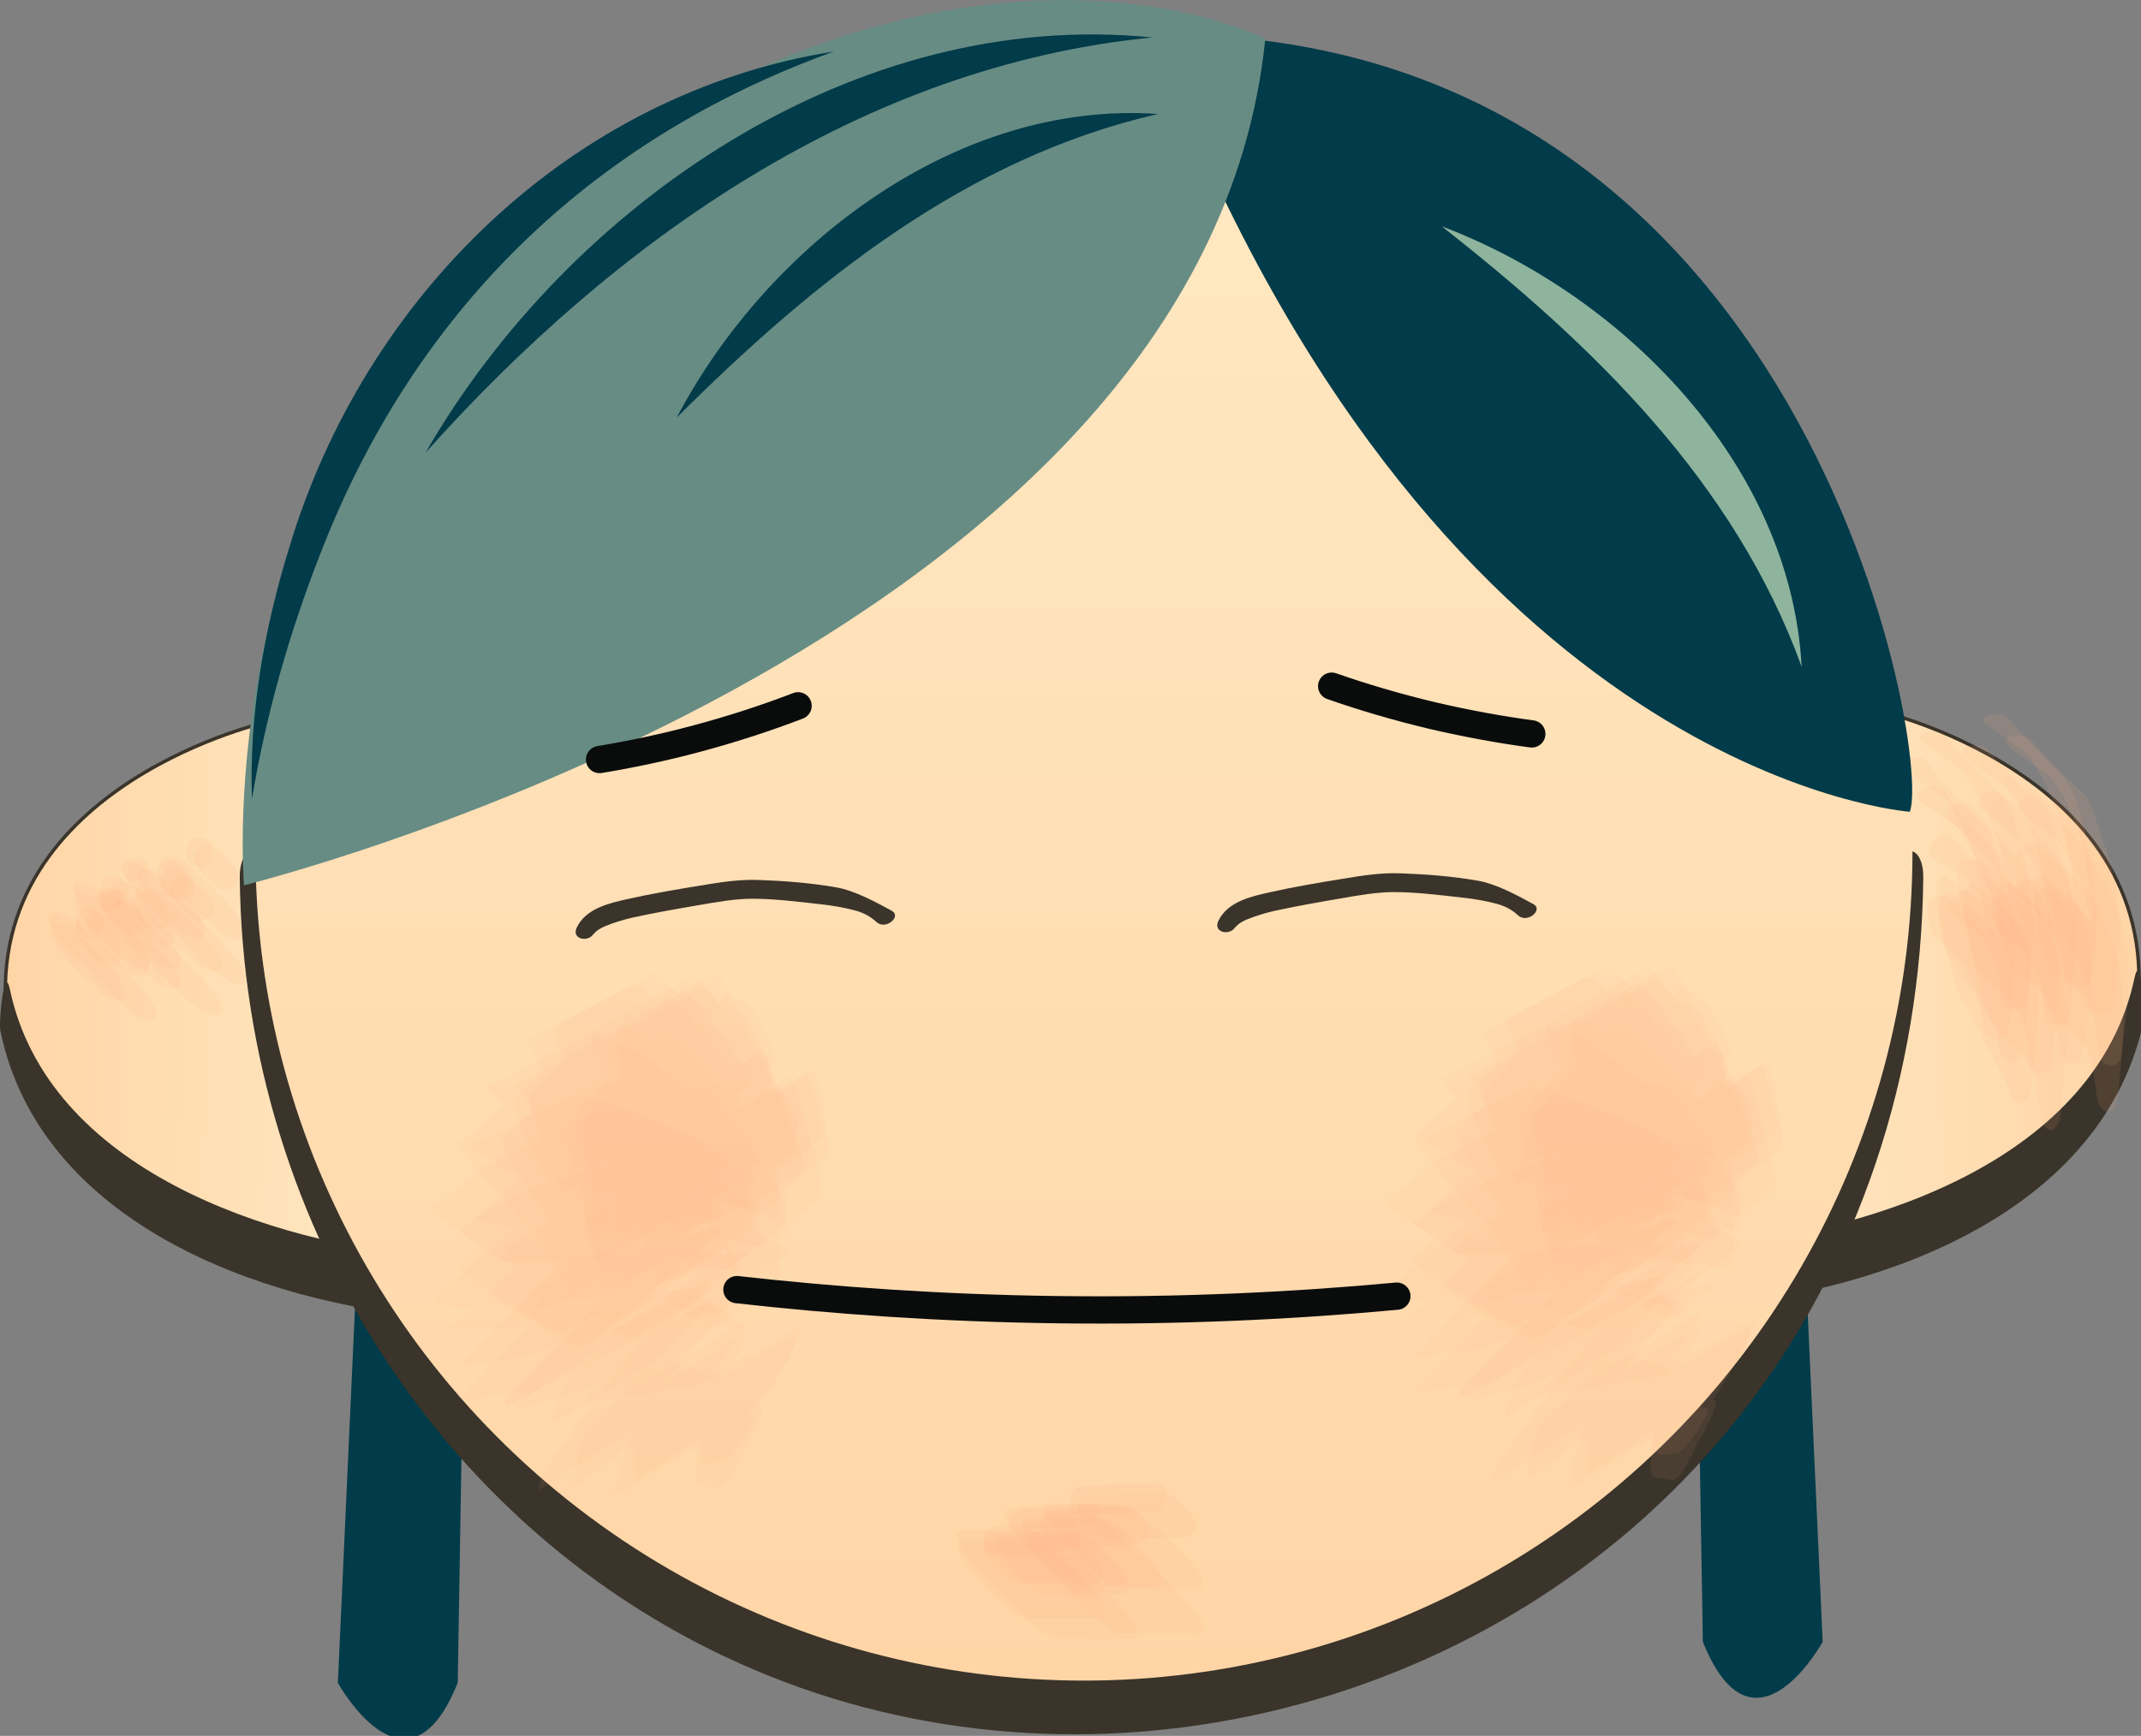 <?xml version="1.0" encoding="UTF-8" standalone="no"?>
<!-- Created with Inkscape (http://www.inkscape.org/) -->

<svg
   width="41.52mm"
   height="33.662mm"
   viewBox="0 0 41.52 33.662"
   version="1.1"
   id="svg1"
   inkscape:version="1.3.2 (091e20e, 2023-11-25)"
   sodipodi:docname="Relaxed.svg"
   xmlns:inkscape="http://www.inkscape.org/namespaces/inkscape"
   xmlns:sodipodi="http://sodipodi.sourceforge.net/DTD/sodipodi-0.dtd"
   xmlns:xlink="http://www.w3.org/1999/xlink"
   xmlns="http://www.w3.org/2000/svg"
   xmlns:svg="http://www.w3.org/2000/svg">
  <rect x="0" y="0" width="41.52" height="33.662" fill="#808080" stroke="none"/>
  <sodipodi:namedview
     id="namedview1"
     pagecolor="#ffffff"
     bordercolor="#000000"
     borderopacity="0.25"
     inkscape:showpageshadow="2"
     inkscape:pageopacity="0.0"
     inkscape:pagecheckerboard="0"
     inkscape:deskcolor="#d1d1d1"
     inkscape:document-units="mm"
     inkscape:zoom="0.2102413"
     inkscape:cx="80.859469"
     inkscape:cy="61.833711"
     inkscape:window-width="1312"
     inkscape:window-height="449"
     inkscape:window-x="0"
     inkscape:window-y="25"
     inkscape:window-maximized="0"
     inkscape:current-layer="layer1" />
  <defs
     id="defs1">
    <linearGradient
       id="Gradiente_sem_nome_30"
       data-name="Gradiente sem nome 30"
       x1="125.07"
       y1="14283.93"
       x2="156.77"
       y2="14283.93"
       gradientTransform="matrix(1,0,0,-1,0,14365.46)"
       gradientUnits="userSpaceOnUse">
      <stop
         offset="0"
         stop-color="#ffeac4"
         id="stop1" />
      <stop
         offset=".76"
         stop-color="#ffdaae"
         id="stop2" />
      <stop
         offset="1"
         stop-color="#ffd5a6"
         id="stop3" />
    </linearGradient>
    <linearGradient
       id="Gradiente_sem_nome_30-2"
       data-name="Gradiente sem nome 30"
       x1="125.42"
       y1="14274.48"
       x2="156.78"
       y2="14274.48"
       xlink:href="#Gradiente_sem_nome_30" />
    <linearGradient
       id="Gradiente_sem_nome_30-3"
       data-name="Gradiente sem nome 30"
       x1="-15898.11"
       y1="14283.09"
       x2="-15866.41"
       y2="14283.09"
       gradientTransform="rotate(180,-7932.895,7182.73)"
       xlink:href="#Gradiente_sem_nome_30" />
    <linearGradient
       id="Gradiente_sem_nome_30-4"
       data-name="Gradiente sem nome 30"
       x1="-15897.77"
       y1="14273.64"
       x2="-15866.4"
       y2="14273.64"
       gradientTransform="rotate(180,-7932.895,7182.73)"
       xlink:href="#Gradiente_sem_nome_30" />
    <linearGradient
       id="Gradiente_sem_nome_30-5"
       data-name="Gradiente sem nome 30"
       x1="79.56"
       y1="14355.99"
       x2="79.56"
       y2="14234.72"
       xlink:href="#Gradiente_sem_nome_30" />
    <linearGradient
       inkscape:collect="always"
       xlink:href="#Gradiente_sem_nome_30"
       id="linearGradient16"
       gradientUnits="userSpaceOnUse"
       gradientTransform="matrix(1,0,0,-1,0,14365.46)"
       x1="125.07"
       y1="14283.93"
       x2="156.77"
       y2="14283.93" />
  </defs>
  <g
     inkscape:label="Layer 1"
     inkscape:groupmode="layer"
     id="layer1"
     transform="translate(-83.608,-131.762)">
    <g
       id="g112"
       transform="matrix(0.265,0,0,0.265,83.546,129.706)">
      <path
         class="cls-2"
         d="m 47.62,104.85 c 0.26,-0.09 0.54,-0.09 0.8,-0.18 -0.26,0.09 -0.54,0.09 -0.8,0.18 0,0 0,-0.09 0,0 z"
         id="path3"
         style="opacity:0.41;isolation:isolate;fill:#444472;stroke-width:0px" />
      <path
         class="cls-2"
         d="m 50.93,103.95 c -0.8,0.26 -1.6,0.54 -2.5,0.71 0.89,-0.09 1.7,-0.36 2.5,-0.71 z"
         id="path4"
         style="opacity:0.41;isolation:isolate;fill:#444472;stroke-width:0px" />
      <path
         class="cls-12"
         d="m 137.99,59.85 -12.92,43.37 c 0,0 28.14,-2.31 31.37,-20.3 3.22,-17.99 -18.46,-23.07 -18.46,-23.07 v 0 z"
         id="path5"
         style="fill:url(#linearGradient16);stroke:#3a342a;stroke-width:0.25px;stroke-miterlimit:10" />
      <path
         class="cls-3"
         d="m 26.35,100.45 -1.39,30.45 c 0,0 5.07,9.22 8.77,0 l 0.46,-27.68 -0.92,-5.07 -4.61,-2.77"
         id="path6"
         style="fill:#023b49;stroke-width:0px" />
      <path
         class="cls-3"
         d="m 132.23,97.45 1.39,30.45 c 0,0 -5.07,9.22 -8.77,0 l -0.46,-27.68 0.92,-5.07 4.61,-2.77"
         id="path7"
         style="fill:#023b49;stroke-width:0px" />
      <g
         id="g14">
        <path
           class="cls-9"
           d="m 92.23,13.31 c -3.67,6.84 -7.44,13.53 -12.37,19.58 -1.68,1.95 -3.35,3.91 -5.03,5.86 -3.5,3.79 -7.25,7.3 -11.27,10.53 -0.36,0.31 0.88,0.11 0.73,0.13 0.51,-0.07 1.56,-0.13 1.96,-0.5 C 72.02,43.69 77.58,38.43 82.29,32.2 87,25.97 90.83,19.45 94.56,12.68 c 0.2,-0.36 -0.68,-0.05 -0.67,-0.06 -0.34,0.09 -1.48,0.32 -1.67,0.68 v 0 z"
           id="path8"
           style="opacity:0.18;isolation:isolate;fill:#fffdfa;stroke-width:0px" />
        <path
           class="cls-9"
           d="m 92.83,14.89 c -3.67,6.84 -7.44,13.53 -12.36,19.58 -1.67,1.95 -3.35,3.91 -5.02,5.86 -3.49,3.78 -7.24,7.3 -11.25,10.52 -0.33,0.29 0.76,0.13 0.64,0.15 0.45,-0.06 1.34,-0.13 1.7,-0.45 5.84,-5.21 11.47,-10.48 16.23,-16.73 4.7,-6.19 8.61,-12.76 12.36,-19.55 0.2,-0.36 -0.67,-0.05 -0.66,-0.06 -0.34,0.09 -1.46,0.31 -1.64,0.67 v 0 z"
           id="path9"
           style="opacity:0.18;isolation:isolate;fill:#fffdfa;stroke-width:0px" />
        <path
           class="cls-9"
           d="m 92.14,12.18 c -3.67,6.84 -7.43,13.52 -12.35,19.57 -1.67,1.95 -3.35,3.91 -5.02,5.86 -3.5,3.79 -7.25,7.3 -11.27,10.53 -0.35,0.3 0.85,0.12 0.71,0.14 0.49,-0.06 1.51,-0.13 1.91,-0.48 5.73,-5.2 11.24,-10.45 15.91,-16.66 4.64,-6.18 8.5,-12.73 12.21,-19.5 0.12,-0.21 -1.87,0.12 -2.08,0.53 v 0 z"
           id="path10"
           style="opacity:0.18;isolation:isolate;fill:#fffdfa;stroke-width:0px" />
        <path
           class="cls-9"
           d="m 91.61,17.26 c -2.56,4.42 -5.11,8.83 -7.67,13.25 -2.13,3.21 -4.49,6.25 -7.06,9.12 -4.21,4.93 -8.79,9.15 -13.68,13.41 -0.4,0.35 1.11,0.06 0.93,0.09 0.64,-0.11 2.02,-0.17 2.54,-0.63 5.9,-5.27 11.58,-10.58 16.39,-16.92 4.74,-6.24 8.69,-12.9 12.52,-19.73 0.03,-0.04 -2.06,0.53 -2.05,0.52 -0.43,0.15 -1.66,0.39 -1.93,0.89 v 0 z"
           id="path11"
           style="opacity:0.18;isolation:isolate;fill:#fffdfa;stroke-width:0px" />
        <path
           class="cls-9"
           d="m 92.09,15.55 c -3.65,6.85 -7.4,13.53 -12.33,19.58 -1.67,1.95 -3.34,3.9 -5.01,5.85 -3.49,3.78 -7.23,7.28 -11.23,10.51 -0.38,0.33 0.98,0.09 0.81,0.11 0.56,-0.08 1.75,-0.15 2.2,-0.55 5.85,-5.25 11.49,-10.53 16.26,-16.83 4.7,-6.2 8.61,-12.78 12.38,-19.57 0.22,-0.41 -0.89,0.02 -0.86,0 -0.43,0.12 -1.98,0.43 -2.22,0.88 z"
           id="path12"
           style="opacity:0.18;isolation:isolate;fill:#fffdfa;stroke-width:0px" />
        <path
           class="cls-9"
           d="M 91.83,14.16 C 88.17,21.02 84.4,27.7 79.47,33.75 l -5.03,5.86 c -3.5,3.78 -7.25,7.29 -11.27,10.52 -0.38,0.33 1.02,0.08 0.85,0.11 0.58,-0.08 1.84,-0.15 2.3,-0.57 5.79,-5.24 11.38,-10.52 16.11,-16.79 4.73,-6.26 8.56,-12.77 12.31,-19.55 0.21,-0.39 -0.84,0 -0.81,0 -0.41,0.12 -1.86,0.4 -2.09,0.83 v 0 z"
           id="path13"
           style="opacity:0.18;isolation:isolate;fill:#fffdfa;stroke-width:0px" />
        <path
           class="cls-9"
           d="m 92.7,16.83 c -3.65,6.84 -7.39,13.52 -12.31,19.57 -1.67,1.95 -3.33,3.9 -5,5.85 -3.48,3.78 -7.21,7.28 -11.21,10.51 -0.35,0.3 0.85,0.11 0.71,0.13 0.5,-0.07 1.5,-0.14 1.9,-0.5 5.91,-5.24 11.61,-10.52 16.43,-16.84 4.73,-6.2 8.66,-12.78 12.44,-19.59 0.22,-0.4 -0.86,0 -0.83,0 -0.42,0.12 -1.9,0.42 -2.13,0.85 v 0 z"
           id="path14"
           style="opacity:0.18;isolation:isolate;fill:#fffdfa;stroke-width:0px" />
      </g>
      <g
         class="cls-15"
         id="g27"
         style="opacity:0.72">
        <g
           id="g26">
          <path
             class="cls-10"
             d="m 20.06,76.74 c 0.03,-0.36 -0.09,-0.69 -0.35,-0.98 -0.69,-1.06 -1.42,-2.08 -2.16,-3.1 -0.73,-1.03 -1.5,-2.02 -2.29,-3 -0.2,-0.34 -0.47,-0.56 -0.82,-0.64 -0.03,0.36 0.09,0.69 0.35,0.98 0.69,1.06 1.42,2.08 2.16,3.1 0.73,1.03 1.5,2.02 2.29,3 0.2,0.34 0.47,0.56 0.82,0.64 z"
             id="path15"
             style="opacity:0.11;isolation:isolate;fill:#feb086;stroke-width:0px" />
          <path
             class="cls-10"
             d="m 21.44,81.03 c -0.1,-0.5 -0.35,-0.92 -0.74,-1.26 -1.16,-1.39 -2.35,-2.75 -3.58,-4.08 -1.2,-1.35 -2.43,-2.68 -3.69,-3.98 -0.3,-0.43 -0.7,-0.72 -1.18,-0.87 0.1,0.5 0.35,0.92 0.74,1.26 1.16,1.39 2.35,2.75 3.58,4.08 1.2,1.35 2.43,2.68 3.69,3.98 0.3,0.43 0.7,0.72 1.18,0.87 z"
             id="path16"
             style="opacity:0.11;isolation:isolate;fill:#feb086;stroke-width:0px" />
          <path
             class="cls-10"
             d="m 21.21,75.29 c 0.41,0 -1.19,-2.77 -1.13,-2.68 -0.24,-0.42 -1.04,-2.31 -1.77,-2.31 -0.41,0 1.19,2.77 1.13,2.68 0.24,0.42 1.04,2.31 1.77,2.31 z"
             id="path17"
             style="opacity:0.11;isolation:isolate;fill:#feb086;stroke-width:0px" />
          <path
             class="cls-10"
             d="M 19.92,82.64 C 19.73,82.16 19.41,81.78 18.96,81.5 17.56,80.3 16.15,79.12 14.7,77.96 13.27,76.8 11.82,75.65 10.34,74.55 9.96,74.17 9.52,73.93 9.01,73.86 9.2,74.34 9.52,74.72 9.97,75 c 1.4,1.2 2.81,2.38 4.26,3.54 1.43,1.16 2.88,2.31 4.36,3.41 0.38,0.38 0.82,0.62 1.33,0.69 z"
             id="path18"
             style="opacity:0.11;isolation:isolate;fill:#feb086;stroke-width:0px" />
          <path
             class="cls-10"
             d="m 20.42,78.5 c -0.03,-0.44 -0.21,-0.82 -0.55,-1.14 -0.93,-1.25 -1.88,-2.48 -2.86,-3.68 -0.97,-1.22 -1.96,-2.41 -2.98,-3.59 -0.24,-0.39 -0.58,-0.65 -1.01,-0.78 0.03,0.44 0.21,0.82 0.55,1.14 0.93,1.25 1.88,2.48 2.86,3.68 0.97,1.22 1.96,2.41 2.98,3.59 0.24,0.39 0.58,0.65 1.01,0.78 z"
             id="path19"
             style="opacity:0.11;isolation:isolate;fill:#feb086;stroke-width:0px" />
          <path
             class="cls-10"
             d="m 19.98,87.41 c 1.43,0 -3.21,-1.73 -2.55,-1.48 -1.74,-0.65 -3.49,-1.29 -5.25,-1.9 -0.9,-0.36 -1.83,-0.64 -2.78,-0.82 -1.43,0 3.21,1.73 2.55,1.48 1.74,0.65 3.49,1.29 5.25,1.9 0.9,0.36 1.83,0.64 2.78,0.82 z"
             id="path20"
             style="opacity:0.11;isolation:isolate;fill:#feb086;stroke-width:0px" />
          <path
             class="cls-10"
             d="M 19.31,84.5 C 19.1,84.08 18.77,83.77 18.31,83.56 16.9,82.65 15.48,81.76 14.04,80.91 12.6,80.04 11.16,79.2 9.69,78.4 9.3,78.1 8.87,77.95 8.4,77.97 c 0.21,0.42 0.54,0.73 1,0.94 1.41,0.91 2.83,1.8 4.27,2.65 1.44,0.87 2.88,1.71 4.35,2.51 0.39,0.3 0.82,0.45 1.29,0.43 z"
             id="path21"
             style="opacity:0.11;isolation:isolate;fill:#feb086;stroke-width:0px" />
          <path
             class="cls-10"
             d="m 22.05,77.55 c 0.25,0 -2.35,-4.45 -2.29,-4.34 -0.28,-0.45 -1.97,-3.95 -2.91,-3.95 -0.25,0 2.35,4.45 2.29,4.34 0.28,0.45 1.97,3.95 2.91,3.95 z"
             id="path22"
             style="opacity:0.11;isolation:isolate;fill:#feb086;stroke-width:0px" />
          <path
             class="cls-10"
             d="M 20.96,85.88 C 20.7,85.45 20.32,85.13 19.84,84.92 18.28,83.99 16.7,83.08 15.1,82.21 13.52,81.32 11.9,80.46 10.29,79.64 9.86,79.33 9.39,79.18 8.88,79.19 c 0.26,0.43 0.64,0.75 1.12,0.96 1.56,0.93 3.14,1.84 4.74,2.71 1.58,0.89 3.2,1.75 4.81,2.57 0.43,0.31 0.9,0.46 1.41,0.45 z"
             id="path23"
             style="opacity:0.11;isolation:isolate;fill:#feb086;stroke-width:0px" />
          <path
             class="cls-10"
             d="M 19.67,80.52 C 19.55,80.05 19.3,79.66 18.9,79.36 17.72,78.11 16.51,76.89 15.26,75.7 14.04,74.49 12.79,73.31 11.52,72.14 11.21,71.75 10.81,71.5 10.34,71.39 c 0.12,0.47 0.37,0.86 0.77,1.16 1.18,1.25 2.39,2.47 3.64,3.66 1.22,1.21 2.47,2.39 3.74,3.56 0.31,0.39 0.71,0.64 1.18,0.75 z"
             id="path24"
             style="opacity:0.11;isolation:isolate;fill:#feb086;stroke-width:0px" />
          <path
             class="cls-10"
             d="m 21.57,83.49 c -0.19,-0.5 -0.51,-0.9 -0.97,-1.21 -1.41,-1.29 -2.84,-2.55 -4.3,-3.79 -1.45,-1.25 -2.91,-2.47 -4.4,-3.67 -0.38,-0.4 -0.82,-0.66 -1.34,-0.77 0.19,0.5 0.51,0.9 0.97,1.21 1.41,1.29 2.84,2.55 4.3,3.79 1.45,1.25 2.91,2.47 4.4,3.67 0.38,0.4 0.82,0.66 1.34,0.77 z"
             id="path25"
             style="opacity:0.11;isolation:isolate;fill:#feb086;stroke-width:0px" />
          <path
             class="cls-10"
             d="m 22.44,76.17 c 0.37,0 -1.5,-3.57 -1.45,-3.45 -0.21,-0.4 -1.3,-3.11 -2.09,-3.11 -0.37,0 1.5,3.57 1.45,3.45 0.21,0.4 1.3,3.11 2.09,3.11 z"
             id="path26"
             style="opacity:0.11;isolation:isolate;fill:#feb086;stroke-width:0px" />
        </g>
      </g>
      <g
         id="g28">
        <path
           class="cls-6"
           d="m 125.42,101.13 c 0,0 28.14,-2.31 31.37,-20.3"
           id="path27"
           style="fill:url(#Gradiente_sem_nome_30-2);stroke-width:0px" />
        <path
           class="cls-1"
           d="m 125.42,103.32 c 12.79,-1.1 28.79,-6.96 31.71,-20.94 0.16,-0.73 -0.3,-4.94 -0.68,-3.11 -2.78,13.25 -19.07,18.63 -31.03,19.65 -0.8,0.07 -0.62,4.45 0,4.4 z"
           id="path28"
           style="fill:#3a342a;stroke-width:0px" />
      </g>
      <path
         class="cls-13"
         d="m 19.4,60.69 12.92,43.37 c 0,0 -28.14,-2.31 -31.37,-20.3 C -2.27,65.77 19.41,60.69 19.41,60.69 v 0 z"
         id="path29"
         style="fill:url(#Gradiente_sem_nome_30-3);stroke:#3a342a;stroke-width:0.25px;stroke-miterlimit:10" />
      <g
         id="g31">
        <path
           class="cls-8"
           d="m 31.98,101.97 c 0,0 -28.15,-2.31 -31.37,-20.3"
           id="path30"
           style="fill:url(#Gradiente_sem_nome_30-4);stroke-width:0px" />
        <path
           class="cls-1"
           d="M 31.98,99.77 C 20.03,98.74 3.72,93.36 0.95,80.12 0.56,78.27 0.11,82.48 0.27,83.23 c 2.92,13.98 18.92,19.85 31.71,20.94 0.6,0.05 0.81,-4.33 0,-4.4 z"
           id="path31"
           style="fill:#3a342a;stroke-width:0px" />
      </g>
      <g
         id="g43">
        <path
           class="cls-10"
           d="m 145.67,79.52 c 1.83,1.14 2.8,2.76 2.93,4.84 0.09,0.59 0.04,1.69 0.74,1.91 0.46,0.15 0.93,-0.15 0.99,-0.71 0.46,-4.04 1.09,-6.73 -0.19,-10.69 -1.11,-3.45 -3.18,-5.37 -5.5,-8.07 -0.8,-0.93 -2.59,0.49 -1.63,1.11 3.76,3.04 5.71,6.8 5.83,11.3 l -0.14,-1.67 c -0.07,1.1 -0.13,2.22 -0.2,3.32 l 1.68,-1.27 c -1.17,-3.08 -2.6,-4.96 -5.24,-6.93 -1.24,-0.92 -0.97,1.84 -0.95,2.02 0.21,1.38 0.47,3.9 1.65,4.85 v 0 z"
           id="path32"
           style="opacity:0.11;isolation:isolate;fill:#feb086;stroke-width:0px" />
        <path
           class="cls-10"
           d="m 146.53,76.05 c 2.12,1.26 3.22,3.24 3.31,5.96 0.14,1.08 1.76,1.11 1.87,0 l 0.47,-4.78 c 0.07,-2.61 -0.37,-5.1 -1.33,-7.5 -1.5,-4.63 -0.27,-1.42 -5.19,-7.17 -0.55,-0.64 -2.5,-0.02 -1.66,0.58 l 3.55,2.53 -0.86,-0.89 c 1.83,2.34 2.85,4.96 3.09,7.9 0.48,2.63 0.5,5.26 0.07,7.89 h 1.87 c -0.55,-3.21 -1.6,-5.21 -4.25,-7.31 -0.48,-0.38 -1.23,-0.13 -1.5,0.37 -0.27,0.5 0.17,2.08 0.6,2.42 h -0.02 z"
           id="path33"
           style="opacity:0.11;isolation:isolate;fill:#feb086;stroke-width:0px" />
        <path
           class="cls-10"
           d="m 147.97,78.92 c 1.59,1.07 2.57,2.51 2.95,4.31 l -0.52,-2.63 0.49,3.3 c 0.09,0.58 0.07,1.49 0.74,1.68 0.42,0.13 0.93,-0.1 0.99,-0.64 0.38,-1.85 0.58,-3.71 0.6,-5.59 0.12,-2.36 -0.37,-4.54 -1.46,-6.57 -0.22,-0.77 -0.55,-1.5 -0.97,-2.16 -1.27,-1.56 -2.56,-3.12 -3.89,-4.63 -0.75,-0.88 -2.59,0.35 -1.66,1.01 5.13,3.59 5.92,8.02 5.57,13.79 l 1.68,-1.13 c -0.58,-1.7 -1.19,-3.22 -2.36,-4.62 -0.98,-1.16 -1.48,-1.53 -2.79,-2.57 -1.18,-0.92 -0.99,1.74 -0.96,1.92 0.2,1.34 0.48,3.61 1.6,4.52 v 0 z"
           id="path34"
           style="opacity:0.11;isolation:isolate;fill:#feb086;stroke-width:0px" />
        <path
           class="cls-10"
           d="m 150.72,82.47 c 1.5,0.85 2.45,2.13 2.85,3.84 -0.26,-1.57 -0.53,-3.15 -0.8,-4.71 l 0.91,6.4 c 0.21,1.52 1.42,1.39 1.55,-0.07 0.37,-3.97 0.88,-7.78 -0.54,-11.62 -0.35,-0.96 -0.85,-2.25 -1.44,-3.08 -0.88,-1.26 -2.55,-2.36 -3.7,-3.38 -1.37,-1.19 -2.62,1.24 -1.36,1.74 0.84,0.33 1.69,0.66 2.53,1 l -0.79,-0.95 c 1.59,2.6 2.76,5.39 3.5,8.38 -0.14,-0.91 -0.26,-1.83 -0.4,-2.74 0.08,2.04 0.16,4.08 0.23,6.13 l 1.2,-5.57 c -0.5,-1.08 -0.98,-2.1 -1.64,-3.11 -1.13,-1.72 -2.45,-2.83 -4.12,-4.07 -1.67,-1.24 -0.59,3.43 -0.62,3.28 0.4,1.91 0.88,3.8 1.42,5.67 0.18,1.05 0.58,1.99 1.19,2.83 h 0.02 z"
           id="path35"
           style="opacity:0.11;isolation:isolate;fill:#feb086;stroke-width:0px" />
        <path
           class="cls-10"
           d="m 150.83,79.07 c 1.58,1.06 2.56,2.48 2.94,4.27 -0.19,-0.93 -0.37,-1.86 -0.56,-2.78 0.17,1.13 0.34,2.27 0.51,3.41 0.09,0.58 0.08,1.52 0.76,1.73 0.43,0.13 0.92,-0.12 0.99,-0.66 0.44,-3.76 1.04,-6.36 -0.08,-10.08 -1.06,-3.53 -3.34,-6.05 -5.63,-8.77 -0.76,-0.91 -2.61,0.35 -1.67,1.05 l 2.81,2.1 -0.55,-0.56 c 1.39,1.49 2.27,3.18 2.63,5.1 0.67,2.23 0.89,4.52 0.64,6.9 l 1.67,-1.17 c -0.6,-1.81 -1.23,-3.42 -2.45,-4.93 -1,-1.23 -1.5,-1.64 -2.86,-2.74 -1.25,-1.01 -0.92,2.02 -0.9,2.1 0.23,1.45 0.55,4.02 1.76,5.03 h -0.02 z"
           id="path36"
           style="opacity:0.11;isolation:isolate;fill:#feb086;stroke-width:0px" />
        <path
           class="cls-10"
           d="m 143.35,74.82 c 2.27,1.45 3.39,3.53 3.38,6.24 0.07,0.55 0.73,0.6 1.15,0.53 0.63,-0.1 0.7,-0.39 0.76,-1 0.38,-4.04 0.73,-5.33 -0.15,-9.48 -1.33,-6.24 -1.56,-4.36 -5.96,-9.57 -0.47,-0.55 -2.46,-0.08 -1.64,0.51 1.3,0.91 2.6,1.83 3.9,2.74 l -1.16,-1.04 c 3.48,4.9 4.5,10.5 3.05,16.83 l 1.92,-0.47 c -0.2,-1.49 -0.24,-2.59 -1.07,-3.93 -0.83,-1.34 -1.71,-2.08 -2.98,-3.08 -0.91,-0.72 -2.25,0.87 -1.19,1.71 v 0 z"
           id="path37"
           style="opacity:0.11;isolation:isolate;fill:#feb086;stroke-width:0px" />
        <path
           class="cls-10"
           d="m 143.52,78.71 c 0.99,1.46 1.97,2.91 2.96,4.37 l -0.47,-2.37 c 0.15,1.04 0.29,2.07 0.45,3.11 0.08,0.55 0.13,1.65 0.96,1.68 0.83,0.03 0.86,-1.23 0.91,-1.71 0.41,-3.67 0.88,-5.7 -0.15,-9.44 -0.52,-1.35 -1.07,-2.69 -1.65,-4.01 -1.44,-1.53 -2.8,-3.13 -4.1,-4.78 -0.64,-0.77 -2.56,0.2 -1.65,0.84 1.13,0.8 2.27,1.61 3.4,2.41 l -0.91,-0.84 c 2.75,3.91 3.8,8.21 3.17,12.88 l 1.69,-1.06 c -0.56,-1.53 -1.13,-2.92 -2.22,-4.18 -0.93,-1.07 -1.44,-1.4 -2.7,-2.33 -1.05,-0.77 -1.07,1.34 -1.05,1.64 0.14,1.19 0.38,2.96 1.37,3.75 v 0.03 z"
           id="path38"
           style="opacity:0.11;isolation:isolate;fill:#feb086;stroke-width:0px" />
        <path
           class="cls-10"
           d="m 146.5,83.4 c 1.53,0.88 2.5,2.2 2.89,3.97 l -0.82,-5.3 c 0.31,2.37 0.63,4.74 0.94,7.11 0.22,1.75 1.42,1.62 1.55,-0.06 0.18,-2.05 0.34,-4.09 0.52,-6.15 -0.04,-1.07 -0.19,-2.12 -0.43,-3.17 -0.21,-1.26 -0.31,-2.32 -0.82,-3.47 -0.42,-0.94 -0.9,-2.24 -1.68,-2.96 -0.96,-0.88 -2.15,-1.61 -3.21,-2.38 -1.67,-1.21 -2.42,1.69 -1.3,1.94 l 2.42,0.55 -0.54,-0.58 c 1.81,2.77 3.01,5.81 3.62,9.15 -0.27,-1.6 -0.55,-3.21 -0.81,-4.81 l 0.26,6.57 1.19,-6.47 c -0.64,-1.32 -1.42,-2.53 -2.35,-3.65 -1.01,-1.14 -2.17,-2.1 -3.49,-2.85 -1.74,-1.2 -0.59,3.53 -0.6,3.46 0.42,2.03 0.9,4.05 1.45,6.05 0.18,1.11 0.59,2.12 1.21,3.03 z"
           id="path39"
           style="opacity:0.11;isolation:isolate;fill:#feb086;stroke-width:0px" />
        <path
           class="cls-10"
           d="m 149.76,75.4 c 2.12,1.24 3.21,3.21 3.29,5.93 0.12,0.89 1.78,0.86 1.87,-0.02 0.16,-1.55 0.3,-3.12 0.46,-4.67 0.07,-2.62 -0.37,-5.13 -1.32,-7.54 -1.48,-4.64 -0.3,-1.53 -5.18,-7.22 -0.2,-0.22 -1.27,-0.44 -1.53,-0.27 -0.23,0.15 -0.45,0.57 -0.14,0.78 1.27,0.93 2.54,1.85 3.81,2.78 l -1.1,-1.09 c 1.86,2.37 2.89,5.06 3.09,8.05 0.48,2.7 0.5,5.39 0.04,8.09 l 1.87,-0.02 c -0.23,-1.66 -0.29,-2.52 -1.14,-4.07 -0.79,-1.46 -1.78,-2.3 -3.06,-3.32 -0.45,-0.36 -1.25,-0.08 -1.5,0.38 -0.25,0.46 0.15,1.9 0.56,2.23 v 0 z"
           id="path40"
           style="opacity:0.11;isolation:isolate;fill:#feb086;stroke-width:0px" />
        <path
           class="cls-10"
           d="m 144.17,81.44 3.11,6.07 c 0.19,1.39 1.42,1.31 1.55,-0.04 0.38,-3.7 1.21,-7.72 -0.36,-11.33 -0.43,-1.05 -0.95,-2.04 -1.56,-2.99 -1.23,-1.31 -2.44,-2.64 -3.64,-3.99 -1.03,-1.14 -2.57,0.97 -1.57,1.5 l 2.97,1.6 -0.95,-0.79 c 1.92,2.53 3.09,5.38 3.53,8.58 l -0.24,-2.27 -0.06,3.05 1.32,-2.6 c -0.46,-0.88 -0.91,-1.72 -1.48,-2.54 -1.07,-1.54 -2.32,-2.51 -3.87,-3.6 -1.55,-1.08 -0.82,2.56 -0.8,2.64 0.28,1.5 0.64,3 1.06,4.48 0.12,0.85 0.46,1.58 1.01,2.22 v 0 z"
           id="path41"
           style="opacity:0.11;isolation:isolate;fill:#feb086;stroke-width:0px" />
        <path
           class="cls-10"
           d="m 147.74,73.27 c 2.2,1.33 3.38,3.41 3.55,6.24 0.08,0.66 1.91,0.65 1.96,0 0.37,-4.15 0.73,-5.29 -0.16,-9.56 -1.33,-6.33 -1.52,-4.47 -5.94,-9.69 -0.45,-0.54 -2.44,-0.15 -1.64,0.43 l 3.89,2.81 -1.13,-1.07 c 3.54,4.96 4.54,10.66 3.02,17.07 h 1.96 c -0.21,-1.9 -0.15,-2.4 -0.98,-4.06 -0.78,-1.53 -1.55,-2.11 -2.85,-3.17 -0.57,-0.46 -2.51,0.32 -1.67,0.98 v 0 z"
           id="path42"
           style="opacity:0.11;isolation:isolate;fill:#feb086;stroke-width:0px" />
        <path
           class="cls-10"
           d="m 141.93,76.51 c 1.78,1.15 2.92,2.8 3.41,4.96 l -0.34,-1.49 0.34,2.83 c 0.16,1.31 1.72,1.44 1.87,0.02 0.66,-3.32 0.64,-6.64 -0.08,-9.96 -0.27,-0.82 -0.54,-1.64 -0.82,-2.46 0,-0.93 -0.28,-1.71 -0.83,-2.33 -1.59,-1.42 -3.03,-2.97 -4.31,-4.67 -0.57,-0.66 -2.51,0.06 -1.65,0.66 l 3.55,2.46 -0.89,-0.86 c 1.78,2.27 2.8,4.83 3.09,7.68 0.48,2.53 0.52,5.07 0.1,7.6 l 1.87,0.02 c -0.25,-1.31 -0.47,-2.39 -1.06,-3.59 -0.81,-1.68 -1.88,-2.67 -3.33,-3.85 -0.45,-0.37 -1.29,-0.21 -1.51,0.35 -0.22,0.56 0.13,2.19 0.61,2.59 v 0 z"
           id="path43"
           style="opacity:0.11;isolation:isolate;fill:#feb086;stroke-width:0px" />
      </g>
      <g
         id="g55">
        <path
           class="cls-10"
           d="m 10.53,79.23 c 1.33,0 0.21,-1.7 -0.03,-2 -0.68,-0.85 -2.08,-2.67 -3.32,-2.67 -1.33,0 -0.21,1.7 0.03,2 0.68,0.85 2.08,2.67 3.32,2.67 z"
           id="path44"
           style="opacity:0.11;isolation:isolate;fill:#feb086;stroke-width:0px" />
        <path
           class="cls-10"
           d="m 11.62,75.85 c 2.04,0 0.6,-2.85 -0.66,-2.85 -2.04,0 -0.6,2.85 0.66,2.85 z"
           id="path45"
           style="opacity:0.11;isolation:isolate;fill:#feb086;stroke-width:0px" />
        <path
           class="cls-10"
           d="m 12.89,78.62 c 1.41,0 0.09,-1.82 -0.14,-2.09 -0.73,-0.89 -2.29,-2.92 -3.6,-2.92 -1.41,0 -0.09,1.82 0.14,2.09 0.73,0.89 2.29,2.92 3.6,2.92 z"
           id="path46"
           style="opacity:0.11;isolation:isolate;fill:#feb086;stroke-width:0px" />
        <path
           class="cls-10"
           d="m 15.81,82.09 c 2.01,0 -1.11,-3.08 -1.18,-3.15 -1.34,-1.44 -2.74,-2.82 -4.17,-4.17 -0.69,-0.81 -1.53,-1.43 -2.5,-1.83 -2.01,0 1.11,3.08 1.18,3.15 1.34,1.44 2.74,2.82 4.17,4.17 0.69,0.81 1.53,1.43 2.5,1.83 z"
           id="path47"
           style="opacity:0.11;isolation:isolate;fill:#feb086;stroke-width:0px" />
        <path
           class="cls-10"
           d="m 15.83,78.84 c 1.64,0 -0.3,-2.23 -0.47,-2.41 -0.88,-0.97 -1.81,-1.89 -2.78,-2.76 -0.48,-0.58 -1.07,-0.94 -1.78,-1.09 -1.64,0 0.3,2.23 0.47,2.41 0.88,0.97 1.81,1.89 2.78,2.76 0.48,0.58 1.07,0.94 1.78,1.09 z"
           id="path48"
           style="opacity:0.11;isolation:isolate;fill:#feb086;stroke-width:0px" />
        <path
           class="cls-10"
           d="m 8.21,74.57 c 0.68,0 1.72,-1.71 0.49,-1.71 -0.68,0 -1.72,1.71 -0.49,1.71 z"
           id="path49"
           style="opacity:0.11;isolation:isolate;fill:#feb086;stroke-width:0px" />
        <path
           class="cls-10"
           d="m 8.47,78.41 c 1.02,0 0.55,-1.32 0.28,-1.69 -0.55,-0.75 -1.42,-1.76 -2.4,-1.76 -0.98,0 -0.55,1.32 -0.28,1.69 0.55,0.75 1.42,1.76 2.4,1.76 z"
           id="path50"
           style="opacity:0.11;isolation:isolate;fill:#feb086;stroke-width:0px" />
        <path
           class="cls-10"
           d="m 11.01,82.46 c 1.86,0 -0.72,-2.71 -0.84,-2.83 C 9.05,78.39 7.86,77.19 6.64,76.04 6.04,75.33 5.32,74.82 4.47,74.51 c -1.86,0 0.72,2.71 0.84,2.83 1.12,1.24 2.31,2.44 3.53,3.59 0.6,0.71 1.32,1.22 2.17,1.53 z"
           id="path51"
           style="opacity:0.11;isolation:isolate;fill:#feb086;stroke-width:0px" />
        <path
           class="cls-10"
           d="m 14.82,75.13 c 0.62,0 1.24,-0.39 1.08,-1.11 -0.13,-0.59 -1.52,-2.11 -2.15,-2.11 -0.63,0 -1.24,0.39 -1.08,1.11 0.13,0.59 1.52,2.11 2.15,2.11 z"
           id="path52"
           style="opacity:0.11;isolation:isolate;fill:#feb086;stroke-width:0px" />
        <path
           class="cls-10"
           d="m 8.78,80.95 c 1.5,0 -0.04,-1.98 -0.25,-2.24 C 7.79,77.85 6.99,77.04 6.15,76.28 5.73,75.76 5.2,75.45 4.57,75.35 c -1.5,0 0.04,1.98 0.25,2.24 0.74,0.86 1.54,1.67 2.38,2.43 0.42,0.52 0.95,0.83 1.58,0.93 z"
           id="path53"
           style="opacity:0.11;isolation:isolate;fill:#feb086;stroke-width:0px" />
        <path
           class="cls-10"
           d="m 13,73.44 c 1.29,0 1.36,-2.16 0.02,-2.16 -1.34,0 -1.36,2.16 -0.02,2.16 z"
           id="path54"
           style="opacity:0.11;isolation:isolate;fill:#feb086;stroke-width:0px" />
        <path
           class="cls-10"
           d="m 6.84,76.44 c 1.46,0 1.25,-2.29 -0.08,-2.29 -1.46,0 -1.25,2.29 0.08,2.29 z"
           id="path55"
           style="opacity:0.11;isolation:isolate;fill:#feb086;stroke-width:0px" />
      </g>
      <g
         id="g67">
        <path
           class="cls-10"
           d="m 12.34,76.96 c 1.33,0 0.21,-1.7 -0.03,-2 -0.68,-0.85 -2.08,-2.67 -3.32,-2.67 -1.33,0 -0.21,1.7 0.03,2 0.68,0.85 2.08,2.67 3.32,2.67 z"
           id="path56"
           style="opacity:0.11;isolation:isolate;fill:#feb086;stroke-width:0px" />
        <path
           class="cls-10"
           d="m 13.43,73.59 c 2.04,0 0.6,-2.85 -0.66,-2.85 -2.04,0 -0.6,2.85 0.66,2.85 z"
           id="path57"
           style="opacity:0.11;isolation:isolate;fill:#feb086;stroke-width:0px" />
        <path
           class="cls-10"
           d="m 14.7,76.36 c 1.41,0 0.09,-1.82 -0.14,-2.09 -0.73,-0.89 -2.29,-2.92 -3.6,-2.92 -1.41,0 -0.09,1.82 0.14,2.09 0.73,0.89 2.29,2.92 3.6,2.92 z"
           id="path58"
           style="opacity:0.11;isolation:isolate;fill:#feb086;stroke-width:0px" />
        <path
           class="cls-10"
           d="m 17.62,79.83 c 2.01,0 -1.11,-3.08 -1.18,-3.15 -1.34,-1.44 -2.74,-2.82 -4.17,-4.17 -0.69,-0.81 -1.53,-1.43 -2.5,-1.83 -2.01,0 1.11,3.08 1.18,3.15 1.34,1.44 2.74,2.82 4.17,4.17 0.69,0.81 1.53,1.43 2.5,1.83 z"
           id="path59"
           style="opacity:0.11;isolation:isolate;fill:#feb086;stroke-width:0px" />
        <path
           class="cls-10"
           d="m 17.64,76.57 c 1.64,0 -0.3,-2.23 -0.47,-2.41 -0.88,-0.97 -1.81,-1.89 -2.78,-2.76 -0.48,-0.58 -1.07,-0.94 -1.78,-1.09 -1.64,0 0.3,2.23 0.47,2.41 0.88,0.97 1.81,1.89 2.78,2.76 0.48,0.58 1.07,0.94 1.78,1.09 z"
           id="path60"
           style="opacity:0.11;isolation:isolate;fill:#feb086;stroke-width:0px" />
        <path
           class="cls-10"
           d="m 10.02,72.31 c 0.68,0 1.72,-1.71 0.49,-1.71 -0.68,0 -1.72,1.71 -0.49,1.71 z"
           id="path61"
           style="opacity:0.11;isolation:isolate;fill:#feb086;stroke-width:0px" />
        <path
           class="cls-10"
           d="m 10.27,76.15 c 1.02,0 0.55,-1.32 0.28,-1.69 C 10,73.71 9.13,72.7 8.15,72.7 c -0.98,0 -0.55,1.32 -0.28,1.69 0.55,0.75 1.42,1.76 2.4,1.76 z"
           id="path62"
           style="opacity:0.11;isolation:isolate;fill:#feb086;stroke-width:0px" />
        <path
           class="cls-10"
           d="m 12.81,80.19 c 1.86,0 -0.72,-2.71 -0.84,-2.83 -1.12,-1.24 -2.31,-2.44 -3.53,-3.59 -0.6,-0.71 -1.32,-1.22 -2.17,-1.53 -1.86,0 0.72,2.71 0.84,2.83 1.12,1.24 2.31,2.44 3.53,3.59 0.6,0.71 1.32,1.22 2.17,1.53 z"
           id="path63"
           style="opacity:0.11;isolation:isolate;fill:#feb086;stroke-width:0px" />
        <path
           class="cls-10"
           d="m 16.63,72.87 c 0.62,0 1.24,-0.39 1.08,-1.11 -0.13,-0.59 -1.52,-2.11 -2.15,-2.11 -0.63,0 -1.24,0.39 -1.08,1.11 0.13,0.59 1.52,2.11 2.15,2.11 z"
           id="path64"
           style="opacity:0.11;isolation:isolate;fill:#feb086;stroke-width:0px" />
        <path
           class="cls-10"
           d="m 10.59,78.69 c 1.5,0 -0.04,-1.98 -0.25,-2.24 C 9.6,75.59 8.8,74.78 7.95,74.02 7.53,73.5 7,73.19 6.37,73.09 c -1.5,0 0.04,1.98 0.25,2.24 0.74,0.86 1.54,1.67 2.39,2.43 0.42,0.52 0.95,0.83 1.58,0.93 z"
           id="path65"
           style="opacity:0.11;isolation:isolate;fill:#feb086;stroke-width:0px" />
        <path
           class="cls-10"
           d="m 14.81,71.17 c 1.29,0 1.36,-2.16 0.02,-2.16 -1.34,0 -1.36,2.16 -0.02,2.16 z"
           id="path66"
           style="opacity:0.11;isolation:isolate;fill:#feb086;stroke-width:0px" />
        <path
           class="cls-10"
           d="m 8.65,74.18 c 1.46,0 1.25,-2.29 -0.08,-2.29 -1.46,0 -1.25,2.29 0.08,2.29 z"
           id="path67"
           style="opacity:0.11;isolation:isolate;fill:#feb086;stroke-width:0px" />
      </g>
      <path
         class="cls-1"
         d="m 139.06,72 c -0.27,24.47 -16.11,46.41 -39.04,54.82 -22.92,8.4 -49.5,1.65 -65.64,-16.63 C 25.04,99.6 19.87,86.11 19.71,72 c -0.03,-2.6 -1.96,-2.64 -1.93,0 0.28,25.69 15.48,49.6 39.85,58.83 24.37,9.22 53.33,1.45 69.78,-19.29 8.93,-11.27 13.42,-25.23 13.57,-39.54 0.03,-2.61 -1.91,-2.63 -1.93,0 v 0 z"
         id="path68"
         style="fill:#3a342a;stroke-width:0px" />
      <circle
         class="cls-7"
         cx="79.56"
         cy="70.11"
         r="60.63"
         id="circle68"
         style="fill:url(#Gradiente_sem_nome_30-5);stroke-width:0px" />
      <g
         class="cls-15"
         id="g81"
         style="opacity:0.72">
        <g
           id="g80">
          <path
             class="cls-10"
             d="m 52.17,89.87 1.8,-0.63 c -2.75,-2.08 -5.48,-4.16 -8.23,-6.25 -1.34,0.48 -2.68,0.97 -4.03,1.45 1.65,2.22 3.31,4.43 4.96,6.64 l 4.12,-3.12 c 0.4,-0.3 -2.96,-3.37 -2.92,-3.34 -0.34,-0.33 -2.61,-3.05 -3.44,-2.8 l -3.67,1.07 c 1.2,2.18 2.41,4.35 3.62,6.53 2.96,-1.37 5.91,-2.74 8.87,-4.1 -1.77,-2.09 -3.53,-4.18 -5.3,-6.27 -2.93,2.93 -5.87,5.86 -8.8,8.79 -0.55,0.55 0.75,3.31 0.89,3.69 -0.02,-0.05 1.18,3.71 1.58,3.46 4.4,-2.77 8.79,-5.53 13.18,-8.3 -1.55,-2.13 -3.12,-4.25 -4.67,-6.38 l -9.04,7.07 c -0.6,0.47 0.43,3.36 0.52,3.74 -0.02,-0.06 0.82,3.79 1.24,3.57 3.88,-2.05 7.77,-4.09 11.65,-6.15 l -3.86,-6.75 -7.86,9.43 c -0.63,0.75 -0.04,3.05 0.05,3.81 0,-0.12 0.44,3.94 0.78,3.73 3.69,-2.26 7.4,-4.51 11.09,-6.78 -1.07,-2.34 -2.15,-4.66 -3.21,-7 l -4.64,5.56 c -0.65,0.78 -0.21,2.98 -0.17,3.82 0,-0.12 0.23,3.97 0.57,3.78 3.71,-2.03 7.42,-4.07 11.13,-6.11 l -2.76,-7.14 c -1.27,1.47 -2.55,2.92 -3.82,4.39 -0.68,0.78 -0.36,2.94 -0.36,3.82 0,0.18 -0.25,3.7 0.37,3.82 l 3.48,0.64 c 0.39,0.07 -0.58,-4.07 -0.55,-3.96 -0.12,-0.49 -0.47,-3.54 -1.27,-3.79 L 51.8,89.27 v 7.64 c 2.2,-1.62 4.39,-3.25 6.58,-4.88 0.55,-0.41 -0.95,-3.48 -1.04,-3.7 0.02,0.05 -1.31,-3.7 -1.72,-3.44 -2.92,1.89 -5.84,3.77 -8.78,5.66 0.14,2.53 0.27,5.06 0.4,7.6 2.48,-2.05 4.97,-4.1 7.46,-6.17 0.52,-0.43 -1.17,-3.44 -1.28,-3.65 0.02,0.04 -1.54,-3.63 -1.94,-3.34 -2.9,2.08 -5.79,4.15 -8.7,6.23 0.27,2.51 0.55,5.02 0.82,7.53 L 54.5,88.54 c 0.64,-0.61 -3.5,-6.97 -3.86,-6.75 -3.19,1.87 -6.36,3.72 -9.55,5.59 0.59,2.43 1.17,4.88 1.76,7.31 3.99,-2.67 7.97,-5.34 11.96,-8.01 0.43,-0.29 -4.09,-6.78 -4.67,-6.38 -3.66,2.51 -7.32,5.01 -10.98,7.52 0.82,2.38 1.65,4.77 2.47,7.15 3.88,-3.22 7.76,-6.45 11.63,-9.67 0.43,-0.36 -2.35,-3.34 -2.36,-3.37 -0.12,-0.15 -2.35,-3.21 -2.93,-2.9 -2.39,1.28 -4.8,2.57 -7.19,3.85 -0.49,0.26 1.47,3.4 1.49,3.44 0.13,0.22 1.47,3.23 2.13,3.09 2.14,-0.49 4.28,-0.97 6.42,-1.46 C 48.7,85.9 46.58,83.86 44.46,81.8 l -2.73,2.62 c -0.45,0.43 2.11,3.45 2.19,3.55 0.21,0.28 2.03,3.29 2.78,3.11 2.43,-0.62 4.86,-1.23 7.29,-1.85 -0.1,-0.38 -0.32,-0.67 -0.68,-0.89 -1.05,-0.87 -2.11,-1.72 -3.21,-2.53 -1.07,-0.83 -2.18,-1.63 -3.29,-2.4 -0.3,-0.29 -0.64,-0.43 -1.04,-0.42 l -1.47,0.26 c 0.08,0.38 0.29,0.68 0.64,0.92 1,0.92 2.02,1.81 3.07,2.68 1.04,0.88 2.09,1.73 3.17,2.56 0.28,0.3 0.63,0.46 1.02,0.47 l -0.02,-0.03 z"
             id="path69"
             style="opacity:0.11;isolation:isolate;fill:#feb086;stroke-width:0px" />
          <path
             class="cls-10"
             d="m 53.32,94 1.84,-0.64 -12.37,-6.5 -4.07,1.55 8.75,6.84 4.16,-3.19 c 0.27,-0.21 -4.87,-3.5 -4.74,-3.42 -1.3,-0.83 -2.61,-1.62 -3.95,-2.39 -0.36,-0.29 -0.75,-0.43 -1.19,-0.4 l -3.81,1.24 c 2.35,2.15 4.72,4.3 7.07,6.45 3,-1.39 6,-2.78 9,-4.17 -2.8,-2.14 -5.61,-4.28 -8.4,-6.42 l -8.55,8.08 c -0.62,0.59 4.8,8.12 5.21,7.87 4.49,-2.78 8.96,-5.58 13.45,-8.36 -2.35,-2.37 -4.7,-4.74 -7.05,-7.11 -2.99,2.3 -5.98,4.58 -8.96,6.88 -0.54,0.41 1.54,4.09 1.62,4.25 0,0 1.8,4.19 2.29,3.93 l 11.92,-6.21 c -1.87,-2.62 -3.73,-5.24 -5.59,-7.87 -2.36,3.02 -4.73,6.05 -7.08,9.07 -0.63,0.8 0.41,3.81 0.56,4.51 -0.02,-0.12 0.93,4.57 1.27,4.37 3.81,-2.28 7.61,-4.55 11.42,-6.83 -1.23,-2.88 -2.47,-5.78 -3.7,-8.66 -1.32,1.92 -2.64,3.83 -3.96,5.76 -0.7,1.03 -0.28,3.44 -0.25,4.52 0,-0.14 0.19,4.66 0.48,4.5 3.82,-2.04 7.63,-4.07 11.45,-6.12 -0.69,-3.02 -1.4,-6.03 -2.09,-9.05 l -3.46,5.13 c -0.32,0.48 -1.77,8.54 -1.01,8.76 l 3.64,1.02 c 0.36,0.1 -0.14,-5.04 -0.13,-4.92 -0.02,-0.2 -0.15,-4.73 -0.86,-4.84 l -1.46,-0.22 c -0.4,2.99 -0.8,5.98 -1.21,8.96 2.19,-1.61 4.38,-3.22 6.56,-4.85 0.64,-0.48 -0.61,-4.26 -0.68,-4.6 0.03,0.12 -1.07,-4.65 -1.41,-4.44 -3.2,2.04 -6.39,4.09 -9.59,6.14 0.08,3.01 0.15,6.02 0.22,9.03 2.47,-2.04 4.95,-4.07 7.43,-6.12 0.56,-0.46 -1.42,-4.26 -1.51,-4.48 0.03,0.08 -1.8,-4.46 -2.19,-4.18 -3.19,2.2 -6.36,4.4 -9.55,6.61 0.61,2.96 1.22,5.92 1.83,8.88 C 48.29,99 51.91,95.64 55.53,92.27 56,91.83 53.09,88.2 53.03,88.13 52.98,88.07 50.47,84.1 49.93,84.42 L 39.7,90.31 c 1.3,2.73 2.61,5.45 3.91,8.18 4.04,-2.65 8.07,-5.3 12.11,-7.94 0.39,-0.25 -3.32,-3.88 -3.26,-3.81 -0.11,-0.11 -3.21,-3.67 -3.78,-3.29 -3.87,2.54 -7.74,5.07 -11.61,7.61 1.74,2.62 3.47,5.25 5.21,7.87 3.92,-3.18 7.84,-6.35 11.75,-9.53 0.34,-0.27 -4.07,-3.58 -3.98,-3.51 -0.29,-0.22 -3.67,-3.32 -4.43,-2.92 -2.56,1.38 -5.12,2.76 -7.67,4.14 -0.35,0.19 3.38,3.59 3.29,3.5 0.44,0.4 2.84,3.17 3.79,2.95 2.2,-0.49 4.41,-0.99 6.61,-1.48 l -9.88,-6.21 -3.03,2.56 c -0.34,0.29 4.23,3.78 4.14,3.71 1.14,0.91 2.32,1.79 3.51,2.64 0.31,0.31 0.67,0.48 1.09,0.49 2.56,-0.64 5.13,-1.26 7.69,-1.9 -0.27,-0.43 -0.66,-0.74 -1.16,-0.94 -1.6,-0.91 -3.21,-1.79 -4.86,-2.64 -1.62,-0.86 -3.26,-1.7 -4.92,-2.5 -0.44,-0.3 -0.92,-0.44 -1.44,-0.42 l -1.52,0.25 c 0.25,0.44 0.63,0.76 1.12,0.98 1.55,0.96 3.14,1.89 4.73,2.78 1.58,0.92 3.19,1.8 4.81,2.65 0.43,0.31 0.9,0.47 1.41,0.47 v 0 z"
             id="path70"
             style="opacity:0.11;isolation:isolate;fill:#feb086;stroke-width:0px" />
          <path
             class="cls-10"
             d="m 53.4,87.9 1.56,-0.78 c 0.4,-0.21 -2.11,-2.52 -2.05,-2.46 -0.23,-0.22 -1.95,-2.24 -2.56,-1.93 l -3.97,1.99 c 0.52,1.41 1.03,2.8 1.54,4.21 l 3.94,-2.75 c 0.36,-0.25 -2.44,-4.16 -3.21,-3.86 -1.22,0.5 -2.45,0.99 -3.67,1.49 l 0.57,3.69 c 2.84,-1.26 5.69,-2.51 8.53,-3.77 -0.89,-1.19 -1.77,-2.38 -2.66,-3.58 -3.24,3.18 -6.49,6.35 -9.73,9.53 -0.42,0.41 0.43,3.84 0.64,3.71 4.4,-2.73 8.79,-5.45 13.2,-8.19 -0.77,-1.13 -1.53,-2.27 -2.31,-3.4 -3.34,2.54 -6.68,5.08 -10.02,7.62 -0.42,0.32 -0.18,1.81 -0.16,2.26 0,0.14 0.03,1.64 0.38,1.46 3.87,-1.99 7.75,-3.98 11.62,-5.97 l -1.93,-3.46 c -3.04,3.27 -6.07,6.56 -9.11,9.83 -0.44,0.48 -0.54,4.07 0.11,3.68 3.64,-2.19 7.29,-4.37 10.93,-6.56 l -1.72,-3.47 c -1.82,1.9 -3.64,3.79 -5.45,5.69 -0.45,0.47 -0.79,4.07 -0.14,3.72 3.62,-1.94 7.23,-3.9 10.85,-5.84 -0.53,-1.16 -1.06,-2.33 -1.57,-3.49 -1.48,1.46 -2.95,2.91 -4.43,4.37 -0.28,0.28 -1.16,3.65 -0.51,3.82 1.11,0.29 2.24,0.58 3.35,0.87 0.45,0.12 -0.03,-2.24 -0.02,-2.19 -0.08,-0.43 -0.15,-1.9 -0.75,-2.06 l -1.89,-0.52 -0.51,3.82 c 2.11,-1.54 4.22,-3.09 6.33,-4.62 0.6,-0.44 -1.18,-3.73 -1.57,-3.49 -3.05,1.87 -6.09,3.74 -9.14,5.61 l -0.14,3.72 c 2.44,-1.98 4.88,-3.97 7.32,-5.95 0.58,-0.47 -1.35,-3.72 -1.72,-3.47 -3.11,2.11 -6.21,4.22 -9.31,6.33 0.04,1.23 0.07,2.46 0.11,3.68 3.64,-3.35 7.29,-6.7 10.93,-10.06 0.52,-0.47 -1.46,-3.73 -1.93,-3.46 -3.24,1.88 -6.5,3.74 -9.74,5.62 L 43.61,93 c 3.98,-2.61 7.95,-5.23 11.93,-7.84 0.5,-0.32 -1.81,-3.74 -2.31,-3.4 -3.79,2.58 -7.57,5.16 -11.36,7.74 l 0.64,3.71 c 3.87,-3.19 7.74,-6.36 11.61,-9.55 0.46,-0.38 -2.08,-3.9 -2.66,-3.58 -2.14,1.21 -4.29,2.43 -6.43,3.64 -0.61,0.34 0.04,3.8 0.57,3.69 2.1,-0.44 4.21,-0.88 6.31,-1.32 -1.07,-1.29 -2.14,-2.57 -3.21,-3.86 l -2.28,2.39 c -0.49,0.52 0.92,4.37 1.54,4.21 2.35,-0.6 4.69,-1.2 7.04,-1.8 -1.54,-1.47 -3.08,-2.93 -4.62,-4.4 l -1.27,0.36 c -0.4,0.12 1.95,2.73 1.89,2.65 0.18,0.2 1.85,2.45 2.43,2.16 l -0.05,0.05 z"
             id="path71"
             style="opacity:0.11;isolation:isolate;fill:#feb086;stroke-width:0px" />
          <path
             class="cls-10"
             d="m 51.76,95.6 1.84,-0.62 c -4.3,-1.51 -8.59,-3.03 -12.89,-4.54 -1.57,0.58 -3.16,1.15 -4.73,1.72 3.32,1.63 6.65,3.26 9.98,4.9 l 3.92,-3.14 c -0.24,-0.35 -0.59,-0.59 -1.04,-0.69 -1.41,-0.59 -2.82,-1.14 -4.26,-1.67 -1.43,-0.54 -2.86,-1.05 -4.31,-1.52 -0.41,-0.21 -0.82,-0.26 -1.24,-0.15 l -4.43,1.68 c 2.93,1.34 5.85,2.68 8.78,4.02 2.91,-1.35 5.82,-2.7 8.74,-4.05 -3.33,-1.21 -6.65,-2.42 -9.99,-3.64 -3.43,2.79 -6.87,5.59 -10.3,8.38 -0.3,0.24 4.07,2.86 3.97,2.79 0.37,0.22 3.61,2.62 4.34,2.17 4.46,-2.77 8.92,-5.53 13.38,-8.31 -3.17,-1.22 -6.33,-2.45 -9.5,-3.67 -3.71,2.52 -7.43,5.04 -11.13,7.56 -0.26,0.18 4.06,2.56 3.93,2.49 0.52,0.27 3.43,2.29 4.28,1.85 3.94,-2.04 7.87,-4.09 11.8,-6.14 l -9.28,-3.46 c -3.29,2.93 -6.59,5.85 -9.88,8.78 -0.32,0.28 3.84,2.79 3.74,2.74 0.36,0.22 3.41,2.55 4.13,2.11 l 11.3,-6.81 -8.99,-3.85 c -2.12,1.69 -4.23,3.38 -6.35,5.07 -0.32,0.26 3.71,2.86 3.63,2.8 0.37,0.24 3.28,2.6 4.03,2.19 3.75,-2.07 7.49,-4.14 11.25,-6.21 -2.93,-1.4 -5.86,-2.78 -8.79,-4.18 l -5.24,3.78 c -0.27,0.2 2.35,2.14 2.61,2.34 0.84,0.64 1.7,1.25 2.56,1.85 0.58,0.46 1.2,0.84 1.88,1.14 l 3.06,0.64 c 0.39,0.08 0.27,0 0.21,-0.27 l -0.58,-0.59 c -0.74,-0.62 -1.5,-1.2 -2.28,-1.78 -1.18,-0.9 -2.37,-1.78 -3.59,-2.63 -0.41,-0.28 -1.16,-0.95 -1.74,-0.9 l -2.12,0.2 c 2.44,1.77 4.89,3.55 7.34,5.32 2.23,-1.64 4.47,-3.28 6.69,-4.92 C 56.73,98.2 52.13,95.9 52.25,95.96 51.1,95.4 49.92,94.88 48.74,94.38 48.4,94.17 48.06,94.11 47.69,94.2 44.32,96 40.96,97.8 37.59,99.59 l 7.65,4.99 c 2.56,-2.07 5.13,-4.14 7.69,-6.21 0.23,-0.19 -4.48,-2.32 -4.35,-2.27 -1.18,-0.52 -2.37,-1 -3.59,-1.45 -0.35,-0.21 -0.7,-0.24 -1.06,-0.14 -3.39,1.93 -6.79,3.87 -10.18,5.8 l 7.88,4.86 c 3.76,-3.39 7.52,-6.79 11.29,-10.18 0.22,-0.21 -4.64,-2.12 -4.51,-2.07 -1.22,-0.47 -2.45,-0.9 -3.69,-1.29 -0.36,-0.19 -0.71,-0.21 -1.07,-0.09 -3.58,1.75 -7.15,3.51 -10.73,5.26 l 8.21,4.34 c 4.14,-2.75 8.29,-5.48 12.43,-8.23 -0.2,-0.33 -0.49,-0.56 -0.89,-0.65 -1.23,-0.54 -2.47,-1.05 -3.72,-1.52 -1.25,-0.5 -2.51,-0.96 -3.78,-1.38 -0.36,-0.2 -0.73,-0.23 -1.1,-0.12 -4.06,2.34 -8.12,4.68 -12.18,7.02 l 8.31,4.96 c 4,-3.23 7.99,-6.47 11.98,-9.7 0.19,-0.15 -4.99,-2.21 -4.87,-2.17 -1.31,-0.49 -2.64,-0.95 -3.97,-1.37 -0.38,-0.2 -0.76,-0.23 -1.14,-0.11 -2.51,1.22 -5.02,2.44 -7.53,3.66 0.16,0.33 0.42,0.57 0.8,0.68 1.13,0.59 2.28,1.13 3.44,1.66 0.94,0.43 3.34,1.98 4.54,1.67 2.16,-0.56 4.32,-1.11 6.48,-1.67 L 39.09,89.83 36.03,92.1 c -0.21,0.16 4.95,2.84 4.83,2.78 1.31,0.65 2.64,1.28 3.98,1.87 0.37,0.24 0.76,0.32 1.17,0.25 2.55,-0.69 5.1,-1.39 7.65,-2.08 -0.32,-0.38 -0.74,-0.64 -1.25,-0.75 -1.68,-0.65 -3.37,-1.28 -5.07,-1.87 -1.69,-0.61 -3.4,-1.18 -5.12,-1.72 -0.47,-0.23 -0.96,-0.3 -1.45,-0.21 l -1.58,0.27 c 0.3,0.39 0.71,0.65 1.22,0.78 1.64,0.7 3.29,1.37 4.96,2 1.66,0.65 3.33,1.27 5.02,1.86 0.46,0.24 0.94,0.32 1.43,0.24 l -0.04,0.06 z"
             id="path72"
             style="opacity:0.11;isolation:isolate;fill:#feb086;stroke-width:0px" />
          <path
             class="cls-10"
             d="m 52.26,91.49 1.91,-0.57 c -3.46,-2.28 -6.92,-4.54 -10.38,-6.82 -1.35,0.45 -2.7,0.91 -4.05,1.36 l 7,7.33 4.12,-3.21 c 0.35,-0.27 -3.98,-3.73 -3.89,-3.65 -1.08,-0.9 -2.19,-1.77 -3.31,-2.61 -0.29,-0.31 -0.64,-0.47 -1.05,-0.48 -1.23,0.33 -2.47,0.66 -3.7,1.01 1.84,2.41 3.66,4.82 5.5,7.23 2.98,-1.4 5.96,-2.79 8.95,-4.19 -2.32,-2.35 -4.62,-4.69 -6.94,-7.04 -2.84,2.79 -5.68,5.59 -8.52,8.38 -0.54,0.53 1.46,4.03 1.58,4.29 -0.02,-0.04 1.82,4.25 2.25,3.98 4.43,-2.78 8.85,-5.55 13.29,-8.33 l -5.94,-7.42 c -2.96,2.31 -5.93,4.61 -8.89,6.91 -0.59,0.46 0.98,4.09 1.07,4.37 -0.02,-0.06 1.33,4.37 1.77,4.13 3.92,-2.06 7.84,-4.12 11.76,-6.19 -1.61,-2.65 -3.21,-5.31 -4.83,-7.95 -2.49,3.09 -4.97,6.17 -7.47,9.25 -0.65,0.81 0.22,3.75 0.35,4.5 -0.02,-0.13 0.74,4.58 1.07,4.39 3.73,-2.27 7.47,-4.53 11.21,-6.8 l -3.74,-8.38 c -1.47,1.87 -2.93,3.72 -4.4,5.59 -0.7,0.89 -0.11,3.61 -0.04,4.51 0,-0.13 0.38,4.63 0.69,4.46 3.74,-2.04 7.49,-4.08 11.24,-6.14 -0.99,-2.87 -1.97,-5.75 -2.96,-8.62 -1.21,1.5 -2.41,3 -3.63,4.5 -0.75,0.93 -0.37,3.5 -0.37,4.5 0,0.17 -0.29,4.38 0.36,4.5 1.18,0.23 2.36,0.47 3.56,0.7 0.35,0.07 -0.66,-4.84 -0.64,-4.71 -0.1,-0.45 -0.52,-4.3 -1.36,-4.55 l -1.54,-0.46 c 0,3 0,6 0,9.01 l 6.6,-4.89 c 0.59,-0.44 -1.06,-4.19 -1.13,-4.43 0.03,0.09 -1.45,-4.44 -1.83,-4.19 -2.98,1.93 -5.96,3.86 -8.94,5.78 0.22,2.99 0.44,5.98 0.66,8.97 2.49,-2.05 4.98,-4.1 7.48,-6.17 0.55,-0.45 -1.45,-4.14 -1.53,-4.35 0.03,0.07 -1.82,-4.32 -2.21,-4.05 l -8.89,6.31 c 0.48,2.96 0.95,5.92 1.43,8.88 3.63,-3.39 7.25,-6.79 10.87,-10.18 0.5,-0.47 -2.01,-4.03 -2.1,-4.17 -0.02,-0.03 -2.22,-4.07 -2.73,-3.78 -3.25,1.88 -6.52,3.76 -9.77,5.64 0.95,2.83 1.9,5.67 2.84,8.5 4,-2.67 7.99,-5.34 11.99,-7.99 0.29,-0.2 -5.22,-7.9 -5.94,-7.42 -3.72,2.49 -7.45,4.98 -11.17,7.48 1.28,2.76 2.55,5.51 3.83,8.27 3.88,-3.21 7.75,-6.4 11.63,-9.61 0.41,-0.33 -3.23,-3.81 -3.21,-3.78 -0.17,-0.17 -3.08,-3.61 -3.73,-3.26 -2.5,1.34 -5,2.67 -7.51,4.01 -0.44,0.23 2.49,3.88 2.45,3.84 0.22,0.3 2.26,3.58 3.04,3.39 2.15,-0.5 4.31,-0.99 6.46,-1.49 l -8.26,-6.75 -2.87,2.62 c -0.41,0.38 3.24,3.93 3.23,3.92 0.33,0.34 2.88,3.64 3.76,3.41 L 54.16,90.9 C 53.97,90.48 53.67,90.16 53.23,89.94 51.9,88.99 50.54,88.07 49.17,87.18 47.81,86.27 46.42,85.4 45.03,84.55 44.66,84.24 44.24,84.08 43.78,84.08 l -1.5,0.24 c 0.17,0.43 0.46,0.75 0.88,0.99 1.28,0.99 2.58,1.95 3.9,2.88 1.31,0.95 2.64,1.87 3.99,2.77 0.35,0.32 0.76,0.5 1.21,0.51 v -0.02 z"
             id="path73"
             style="opacity:0.11;isolation:isolate;fill:#feb086;stroke-width:0px" />
          <path
             class="cls-10"
             d="m 52.09,100.52 1.88,-0.57 C 50.39,99.9 46.83,99.86 43.25,99.81 l -4.1,2.59 7.11,-0.04 c 1.39,-0.91 2.78,-1.81 4.17,-2.72 0.96,-0.63 -2.54,-0.16 -2.05,-0.21 -1.27,0.17 -2.54,0.35 -3.8,0.58 -0.67,0.07 -1.32,0.22 -1.94,0.47 l -3,2.54 c -1.07,0.91 0.65,0.39 1.06,0.22 3.64,-1.55 7.29,-3.12 10.93,-4.67 -1.53,0.42 -3.07,0.84 -4.61,1.26 -3.18,3.41 -6.34,6.83 -9.52,10.24 -0.93,1 0.77,0.21 1.01,0.05 4.64,-2.95 9.28,-5.91 13.93,-8.86 l -2.35,0.68 -7.61,6.11 c -0.75,0.6 -1.22,1.78 -1.61,2.62 0.08,-0.17 -0.72,1.59 -0.04,1.17 3.52,-2.16 7.04,-4.33 10.55,-6.49 l 1.04,-1.96 c -3.04,3 -6.09,6.01 -9.13,9.01 -0.61,0.6 -0.76,2.05 -0.92,2.83 0,-0.04 -0.35,1.55 0.24,1.11 3.11,-2.28 6.21,-4.54 9.31,-6.82 l 2.28,-3.83 c -2.38,2.06 -4.77,4.12 -7.15,6.19 -0.54,0.46 -0.42,2.34 -0.44,2.94 0,0.16 -0.14,1.44 0.43,1.06 3.01,-2 6.01,-4.01 9.02,-6.01 0.71,-1.4 1.43,-2.79 2.14,-4.2 l -6.57,5.03 c -0.33,0.25 -0.26,4.18 0.24,4.11 l 1.36,-0.19 c 0.51,-0.07 2.49,-3.12 2.19,-3.2 -1.2,-0.28 -2.4,-0.57 -3.62,-0.85 0.08,1.37 0.17,2.75 0.24,4.11 1.44,-1.7 2.87,-3.4 4.31,-5.11 0.72,-0.85 1.41,-1.97 1.85,-2.99 0.04,-0.09 0.57,-1.26 0,-0.94 -3.72,2.07 -7.44,4.14 -11.16,6.21 v 4 c 1.92,-2.41 3.83,-4.82 5.76,-7.23 0.53,-0.65 1.58,-1.77 1.87,-2.6 0.03,-0.1 0.32,-0.88 -0.13,-0.6 -3.75,2.32 -7.5,4.63 -11.26,6.96 l -0.67,3.95 c 3.93,-4.66 7.85,-9.32 11.78,-13.98 -0.08,0.09 0.52,-0.92 -0.03,-0.63 -3.96,2.11 -7.92,4.21 -11.87,6.32 l -1.65,3.79 c 4.53,-3.97 9.07,-7.93 13.59,-11.89 0.48,-0.42 0.43,-0.4 0.16,-0.64 -0.27,-0.24 -2.47,1.3 -2.51,1.33 -4.06,2.54 -8.1,5.07 -12.16,7.61 l 1.01,0.05 c 4.06,-3.5 8.11,-6.99 12.17,-10.49 0.55,-0.47 -0.81,-0.21 -0.66,-0.23 -1.33,0.22 -2.73,0.98 -3.95,1.5 l -5.81,2.51 -2.78,1.97 c 3.52,-1.3 7.04,-2.6 10.55,-3.9 -2.6,0.27 -5.2,0.56 -7.8,0.83 l -3.5,1.93 c -0.95,0.52 2.28,0.41 1.84,0.42 1.68,-0.04 3.65,0.05 5.28,-0.46 2.57,-0.81 5.14,-1.61 7.71,-2.42 1.31,-0.41 -3.38,-0.53 -2.66,-0.51 -2.47,-0.05 -5.34,-0.34 -7.77,0.21 l -1.62,0.37 c -0.38,0.11 -0.38,0.22 0,0.34 0.85,0.17 1.72,0.24 2.59,0.21 1.66,0.05 3.33,0.08 4.99,0.08 0.87,0.05 1.74,0 2.6,-0.14 v 0 z"
             id="path74"
             style="opacity:0.11;isolation:isolate;fill:#feb086;stroke-width:0px" />
          <path
             class="cls-10"
             d="m 51.18,97.47 1.89,-0.59 C 49.16,96.07 45.25,95.26 41.35,94.45 l -4.96,2.16 c 3,0.82 5.99,1.63 8.99,2.45 l 3.94,-2.95 c -0.24,-0.28 -0.57,-0.44 -0.97,-0.46 -1.27,-0.27 -2.54,-0.51 -3.82,-0.71 -1.09,-0.19 -3.75,-1.05 -4.91,-0.45 l -4.19,2.17 c 2.39,0.44 4.8,0.87 7.19,1.31 2.92,-1.27 5.83,-2.55 8.76,-3.82 -2.85,-0.27 -5.71,-0.56 -8.55,-0.83 -3.65,3.17 -7.31,6.34 -10.96,9.51 0.17,0.25 0.42,0.39 0.76,0.4 0.7,0.15 1.41,0.26 2.12,0.36 0.88,0.14 1.77,0.26 2.66,0.36 0.62,0.12 1.24,0.15 1.87,0.08 4.5,-2.73 9,-5.46 13.49,-8.19 -2.72,-0.08 -5.42,-0.16 -8.14,-0.23 l -11.14,9.01 c -0.77,0.63 2.02,0.36 1.78,0.37 1.11,-0.07 2.23,-0.16 3.34,-0.28 0.6,-0.02 1.16,-0.13 1.72,-0.32 3.97,-2.01 7.94,-4.04 11.91,-6.05 -2.53,0.21 -5.06,0.42 -7.59,0.64 -3.49,3.6 -6.99,7.19 -10.48,10.8 -0.68,0.7 2,0.16 1.78,0.19 1.49,-0.23 3.57,-0.33 4.9,-1.11 l 11.38,-6.71 -7.39,1.27 -6.63,6.99 c -0.55,0.58 1.1,0.13 1.21,0.1 1.52,-0.44 3.23,-0.89 4.64,-1.64 3.73,-2 7.47,-4.02 11.2,-6.02 l -6.64,1.61 c -1.82,1.89 -3.64,3.77 -5.45,5.66 -0.17,0.21 -0.12,0.31 0.15,0.3 2.36,-0.39 4.74,-0.78 7.1,-1.17 -0.41,0.07 2.94,-0.45 1.9,-0.82 l -3.07,-1.08 -0.52,0.58 c 2.36,-1.79 4.73,-3.59 7.09,-5.37 0.9,-0.67 -2.49,0.22 -1.96,0.08 -1.73,0.49 -3.65,0.95 -5.23,1.84 l -9.94,5.66 5.85,-1.54 c 2.56,-2.14 5.12,-4.28 7.68,-6.43 0.84,-0.7 -2.38,-0.02 -1.97,-0.1 -1.65,0.31 -3.93,0.49 -5.41,1.37 l -10.68,6.36 6.67,-0.93 c 3.8,-3.5 7.59,-7 11.39,-10.5 0.76,-0.7 -2.22,-0.24 -1.99,-0.26 -1.24,0.14 -2.47,0.29 -3.7,0.48 -0.65,0.05 -1.29,0.2 -1.9,0.42 l -11.17,5.65 c 2.28,-0.08 4.56,-0.16 6.84,-0.22 4.14,-2.84 8.29,-5.7 12.44,-8.54 0.87,-0.6 -2.26,-0.55 -2.01,-0.54 -1.3,-0.04 -2.59,-0.05 -3.89,-0.03 -0.68,-0.04 -1.36,0 -2.02,0.16 l -12.75,7.25 c 2.46,0.4 4.93,0.8 7.4,1.2 4.05,-3.29 8.09,-6.59 12.15,-9.89 -0.22,-0.25 -0.53,-0.38 -0.9,-0.36 -0.81,-0.11 -1.63,-0.2 -2.45,-0.25 -1.03,-0.1 -2.04,-0.18 -3.07,-0.22 -0.71,-0.09 -1.43,-0.09 -2.14,0 -2.55,1.16 -5.09,2.34 -7.64,3.5 -0.95,0.43 2.07,0.81 1.78,0.76 1.18,0.19 2.36,0.34 3.55,0.48 0.63,0.12 1.24,0.14 1.87,0.07 2.14,-0.58 4.27,-1.16 6.41,-1.74 -3.14,-0.58 -6.27,-1.16 -9.41,-1.74 l -3.23,2.12 c 0.2,0.3 0.48,0.48 0.87,0.54 0.82,0.27 1.65,0.53 2.49,0.75 1.04,0.3 2.08,0.59 3.14,0.85 0.72,0.23 1.47,0.37 2.22,0.42 l 7.64,-2.18 c 1.29,-0.37 -3.21,-1.2 -2.73,-1.09 -1.81,-0.4 -3.63,-0.78 -5.44,-1.13 -0.95,-0.23 -1.9,-0.37 -2.86,-0.41 l -1.65,0.32 c -0.43,0.09 -0.28,0.08 -0.08,0.33 l 0.88,0.33 c 1.06,0.29 2.12,0.57 3.19,0.82 1.64,0.4 3.29,0.78 4.94,1.12 0.67,0.14 1.52,0.41 2.21,0.2 v 0 z"
             id="path75"
             style="opacity:0.11;isolation:isolate;fill:#feb086;stroke-width:0px" />
          <path
             class="cls-10"
             d="m 53.82,90.27 1.85,-0.61 C 52.95,87.39 50.24,85.12 47.52,82.85 L 44,84.61 c 1.45,2.27 2.89,4.53 4.34,6.8 l 4.29,-3.03 c 0.42,-0.3 -2.63,-3.53 -2.61,-3.5 -0.19,-0.21 -2.48,-3.3 -3.16,-3.01 l -3.26,1.37 c 0.85,2.15 1.7,4.3 2.55,6.44 3.01,-1.33 6.03,-2.66 9.04,-3.99 -1.43,-2.17 -2.84,-4.33 -4.27,-6.5 -2.78,3.17 -5.57,6.33 -8.35,9.5 -0.58,0.65 0.06,2.75 0.16,3.4 -0.02,-0.1 0.53,3.52 0.89,3.29 4.41,-2.77 8.81,-5.54 13.22,-8.31 l -3.33,-6.44 c -2.86,2.64 -5.73,5.29 -8.59,7.92 -0.65,0.6 -0.35,2.59 -0.34,3.29 0,-0.12 0.04,3.48 0.39,3.29 3.89,-2.05 7.78,-4.1 11.67,-6.16 l -2.23,-6.61 c -2.64,3.52 -5.29,7.03 -7.92,10.54 -0.67,0.9 -0.59,2.75 -0.72,3.82 -0.03,0.23 -0.16,2.65 0,2.55 3.7,-2.27 7.41,-4.54 11.1,-6.81 l -1.45,-6.63 c -1.6,2.18 -3.21,4.36 -4.81,6.54 -0.7,0.96 -0.77,2.62 -1,3.75 -0.05,0.23 -0.34,2.63 -0.18,2.54 3.7,-2.03 7.42,-4.07 11.12,-6.1 -0.3,-2.21 -0.62,-4.42 -0.92,-6.62 l -4.07,5.27 c -0.27,0.35 -2.22,6.04 -1.55,6.23 l 3.49,0.99 c 0.43,0.12 0.14,-3.65 0.15,-3.57 -0.02,-0.24 0.06,-3.39 -0.59,-3.52 l -1.28,-0.25 -1.55,6.23 c 2.11,-1.58 4.23,-3.18 6.34,-4.76 0.61,-0.46 -0.03,-2.89 -0.1,-3.36 0.02,0.12 -0.5,-3.49 -0.82,-3.25 -3.01,2.14 -6.02,4.28 -9.02,6.42 l -0.98,6.17 c 2.41,-2.02 4.82,-4.05 7.23,-6.08 0.58,-0.49 -0.26,-2.95 -0.36,-3.39 0.02,0.11 -0.76,-3.49 -1.08,-3.23 -2.98,2.35 -5.96,4.71 -8.94,7.07 -0.18,2.07 -0.35,4.14 -0.53,6.22 3.56,-3.39 7.11,-6.77 10.67,-10.16 0.54,-0.51 -0.64,-3.04 -0.76,-3.42 0.02,0.05 -1.07,-3.44 -1.47,-3.19 -3.17,2.06 -6.32,4.11 -9.49,6.18 0.02,2.2 0.03,4.39 0.05,6.59 3.96,-2.69 7.92,-5.38 11.87,-8.07 0.75,-0.51 -3.11,-6.61 -3.33,-6.44 -3.64,2.69 -7.28,5.36 -10.92,8.05 0.35,2.23 0.69,4.47 1.05,6.69 3.86,-3.23 7.71,-6.46 11.57,-9.69 0.54,-0.45 -3.72,-6.79 -4.27,-6.5 l -7.33,4.04 c -0.53,0.29 0.88,3.21 0.94,3.36 0.07,0.18 1.01,3.21 1.62,3.09 2.16,-0.43 4.32,-0.87 6.47,-1.3 l -5.77,-6.52 c -0.96,0.92 -1.92,1.83 -2.87,2.75 -0.47,0.45 1.76,3.45 1.86,3.6 0.16,0.24 1.78,3.37 2.48,3.21 2.44,-0.59 4.89,-1.16 7.32,-1.75 C 55.57,89.26 55.35,88.95 55,88.71 53.96,87.76 52.91,86.84 51.83,85.95 50.76,85.04 49.67,84.16 48.57,83.31 48.28,83 47.93,82.83 47.53,82.82 L 46.1,83.1 c 0.07,0.39 0.26,0.71 0.62,0.96 0.98,0.99 1.97,1.94 3,2.88 1.02,0.95 2.05,1.87 3.11,2.77 0.27,0.32 0.61,0.5 1.01,0.54 v 0 z"
             id="path76"
             style="opacity:0.11;isolation:isolate;fill:#feb086;stroke-width:0px" />
          <path
             class="cls-10"
             d="m 52.53,98.93 1.85,-0.6 c -4.15,-0.61 -8.31,-1.2 -12.47,-1.81 -1.55,0.84 -3.1,1.68 -4.65,2.52 3.17,0.48 6.33,0.97 9.49,1.45 l 4.07,-2.87 c -0.28,-0.26 -0.64,-0.37 -1.06,-0.35 -1.34,-0.14 -2.68,-0.23 -4.02,-0.29 -1.1,-0.06 -4.02,-0.65 -5.11,0.1 -1.27,0.88 -2.55,1.75 -3.82,2.63 -0.86,0.59 2.18,0.4 1.86,0.41 1.6,-0.05 3.8,0.13 5.33,-0.5 2.99,-1.22 5.97,-2.43 8.96,-3.65 -2.85,0.28 -5.7,0.58 -8.55,0.86 -3.43,3.5 -6.86,7.01 -10.29,10.5 -0.7,0.71 2.07,0.08 1.81,0.13 1.51,-0.28 3.56,-0.47 4.91,-1.28 4.55,-2.74 9.1,-5.48 13.65,-8.22 -2.49,0.64 -4.98,1.29 -7.48,1.93 -3.2,3.33 -6.38,6.67 -9.58,10.01 -0.57,0.6 -0.4,0.85 0.34,0.47 3.73,-1.93 7.47,-3.86 11.2,-5.78 l -0.75,-0.05 -5.53,7.2 c -0.92,1.2 -1.89,2.45 -2.61,3.79 -0.03,0.06 -0.82,1.55 -0.18,1.13 3.44,-2.22 6.88,-4.45 10.31,-6.66 l 3.9,-5.08 c -2.33,2.08 -4.66,4.15 -6.99,6.23 -0.3,0.44 -0.52,0.91 -0.65,1.43 -0.33,0.95 -0.64,1.9 -0.93,2.85 0.02,-0.08 -0.75,2.11 0,1.64 3.3,-2 6.6,-4 9.9,-6 1.04,-2.03 2.08,-4.06 3.12,-6.09 -2.13,1.66 -4.25,3.31 -6.38,4.97 -0.67,0.53 -1.35,6.4 -0.72,6.48 l 1.33,0.18 c 0.68,0.09 1.73,-2.42 1.9,-2.73 -0.03,0.05 1.71,-2.97 1.24,-3.08 l -3.74,-0.86 -0.53,6.33 4.18,-5.65 c 1,-1.35 1.81,-2.92 2.58,-4.41 0.07,-0.14 0.85,-1.62 0.15,-1.24 -3.81,2.05 -7.63,4.1 -11.44,6.16 -0.53,1.97 -1.05,3.96 -1.57,5.93 3,-3.93 5.99,-7.85 8.99,-11.78 -0.13,0.16 0.72,-1.14 0.04,-0.74 -3.84,2.28 -7.68,4.55 -11.52,6.83 l -2.78,4.92 c 4.69,-5.18 9.39,-10.35 14.08,-15.53 0.59,-0.64 -1.05,0.1 -0.75,-0.05 -4.01,2.02 -8,4.05 -12.01,6.07 l -1.7,2.08 c 4.86,-3.64 9.7,-7.27 14.56,-10.92 0.92,-0.68 -2.57,0.22 -2.03,0.08 -1.78,0.49 -3.83,0.92 -5.44,1.86 -4.3,2.48 -8.59,4.96 -12.89,7.45 2.24,-0.38 4.48,-0.77 6.71,-1.15 4.05,-3.4 8.09,-6.81 12.13,-10.21 0.84,-0.7 -2.47,-0.23 -2.18,-0.26 -1.94,0.19 -4.32,0.2 -6.17,0.93 l -7.8,3.08 7.17,-0.09 6.55,-1.84 c -3.3,-0.23 -6.6,-0.47 -9.9,-0.7 l -3.39,1.97 c 0.23,0.28 0.56,0.43 0.95,0.44 0.88,0.19 1.76,0.34 2.64,0.47 1.1,0.19 2.21,0.35 3.31,0.5 0.77,0.15 1.54,0.21 2.32,0.18 2.64,-0.76 5.27,-1.52 7.91,-2.3 0.46,-0.06 0.48,-0.17 0.05,-0.34 -1.01,-0.28 -2.03,-0.48 -3.07,-0.59 -1.98,-0.28 -3.97,-0.55 -5.96,-0.78 -1.04,-0.17 -2.07,-0.24 -3.12,-0.23 l -1.66,0.34 c -0.46,0.05 -0.48,0.16 -0.05,0.34 0.99,0.3 1.99,0.52 3.02,0.64 1.95,0.32 3.91,0.63 5.87,0.91 1.02,0.2 2.04,0.29 3.08,0.29 h 0.03 z"
             id="path77"
             style="opacity:0.11;isolation:isolate;fill:#feb086;stroke-width:0px" />
          <path
             class="cls-10"
             d="m 51.52,93.51 1.88,-0.6 C 49.46,90.98 45.51,89.06 41.58,87.14 l -4.51,1.42 c 2.95,2.12 5.9,4.23 8.85,6.35 1.32,-1.07 2.65,-2.15 3.97,-3.22 0.26,-0.21 -4.89,-3.18 -4.76,-3.11 -1.3,-0.74 -2.61,-1.46 -3.95,-2.13 -0.36,-0.26 -0.75,-0.38 -1.18,-0.33 -1.4,0.39 -2.79,0.79 -4.2,1.18 2.55,2 5.1,4 7.65,6 2.93,-1.4 5.85,-2.79 8.78,-4.19 l -8.9,-5.69 c -3.14,2.65 -6.27,5.31 -9.41,7.95 -0.43,0.36 3,3.92 2.99,3.92 0.09,0.1 2.98,3.78 3.55,3.43 4.44,-2.78 8.87,-5.56 13.32,-8.35 l -8.18,-6.1 -10.04,6.65 c -0.44,0.29 2.75,4.01 2.73,3.98 0.1,0.12 2.7,3.83 3.3,3.52 3.93,-2.07 7.85,-4.14 11.78,-6.21 -2.5,-2.2 -5.01,-4.4 -7.51,-6.6 -2.78,2.78 -5.56,5.56 -8.34,8.35 -0.51,0.51 2,4.18 2.11,4.37 0,0 2.27,4.29 2.75,4 3.75,-2.29 7.5,-4.56 11.27,-6.85 -2.21,-2.45 -4.42,-4.91 -6.63,-7.36 -1.67,1.59 -3.33,3.2 -5,4.79 -0.55,0.53 1.59,4.28 1.71,4.52 0,-0.02 1.91,4.47 2.37,4.21 3.76,-2.07 7.52,-4.15 11.3,-6.22 -1.97,-2.63 -3.94,-5.26 -5.91,-7.89 -1.33,1.24 -2.67,2.49 -4,3.73 -0.6,0.56 1.17,4.33 1.29,4.66 0.16,0.42 1.11,4.28 1.98,4.41 l 3.4,0.5 c 0.08,-0.38 0,-0.75 -0.23,-1.09 -0.57,-1.24 -1.16,-2.46 -1.79,-3.67 -0.61,-1.22 -1.25,-2.41 -1.93,-3.6 -0.15,-0.39 -0.39,-0.67 -0.75,-0.83 l -1.97,-0.37 3.27,9.07 6.63,-4.92 c 0.37,-0.27 -5.18,-8.3 -5.91,-7.89 -3.16,1.8 -6.31,3.59 -9.47,5.38 1.36,2.91 2.73,5.81 4.08,8.73 2.51,-2.05 5.03,-4.1 7.54,-6.17 0.42,-0.34 -3.06,-3.94 -3.04,-3.92 -0.09,-0.1 -3.01,-3.78 -3.59,-3.43 -3.17,1.94 -6.32,3.89 -9.49,5.83 1.61,2.78 3.23,5.58 4.85,8.36 3.66,-3.37 7.34,-6.74 11,-10.11 0.38,-0.35 -3.56,-3.61 -3.52,-3.58 -0.23,-0.21 -3.29,-3.39 -4,-3.02 l -10.28,5.32 c 2,2.5 4.02,4.99 6.02,7.49 4.07,-2.69 8.13,-5.36 12.2,-8.05 0.31,-0.21 -3.98,-3.43 -3.87,-3.34 -0.25,-0.2 -3.62,-3.18 -4.31,-2.76 -3.89,2.36 -7.78,4.73 -11.67,7.1 2.18,2.45 4.36,4.9 6.54,7.35 3.93,-3.21 7.85,-6.41 11.78,-9.62 0.3,-0.24 -4.37,-3.22 -4.25,-3.16 -1.17,-0.76 -2.35,-1.49 -3.56,-2.18 -0.33,-0.27 -0.69,-0.39 -1.09,-0.35 -2.51,1.29 -5.02,2.59 -7.53,3.88 -0.3,0.16 3.71,3.37 3.6,3.29 1.01,0.8 2.02,1.57 3.07,2.31 0.28,0.28 0.61,0.42 0.98,0.4 L 49.9,91.67 C 46.61,89.81 43.31,87.96 40.02,86.1 l -2.94,2.44 c -0.32,0.27 4.31,3.55 4.21,3.48 1.16,0.85 2.35,1.66 3.55,2.44 0.32,0.29 0.68,0.44 1.09,0.43 2.5,-0.66 4.99,-1.33 7.49,-1.99 -0.26,-0.41 -0.64,-0.69 -1.11,-0.87 -1.53,-0.81 -3.08,-1.6 -4.64,-2.35 -1.55,-0.77 -3.13,-1.5 -4.71,-2.21 -0.43,-0.27 -0.89,-0.39 -1.37,-0.34 l -1.55,0.25 c 0.24,0.41 0.6,0.71 1.07,0.9 1.49,0.86 2.99,1.69 4.5,2.48 1.51,0.81 3.04,1.59 4.58,2.35 0.41,0.28 0.86,0.42 1.34,0.38 v -0.03 z"
             id="path78"
             style="opacity:0.11;isolation:isolate;fill:#feb086;stroke-width:0px" />
          <path
             class="cls-10"
             d="m 53.45,96.4 1.89,-0.62 c -4.49,-1.52 -8.98,-3.06 -13.47,-4.58 -1.47,0.64 -2.92,1.29 -4.39,1.93 l 9.93,4.7 C 48.78,96.8 50.14,95.78 51.5,94.74 51.26,94.39 50.9,94.16 50.45,94.06 49.03,93.48 47.61,92.95 46.17,92.45 44.73,91.92 43.3,91.43 41.84,90.98 41.43,90.77 41.02,90.73 40.6,90.84 l -4.14,1.91 c 2.78,1.2 5.57,2.41 8.35,3.62 2.97,-1.32 5.93,-2.65 8.9,-3.97 -3.25,-1.1 -6.5,-2.2 -9.75,-3.3 -3.34,2.89 -6.67,5.78 -10.02,8.68 -0.31,0.26 3.75,2.55 3.65,2.49 0.4,0.22 3.29,2.3 4.02,1.85 4.5,-2.77 8.99,-5.54 13.49,-8.31 l -9.06,-3.3 c -3.61,2.68 -7.21,5.35 -10.82,8.02 -0.28,0.21 3.64,2.16 3.52,2.11 0.57,0.27 3.02,1.87 3.83,1.45 3.97,-2.04 7.92,-4.07 11.89,-6.12 l -8.74,-2.86 c -3.22,3.08 -6.44,6.17 -9.66,9.24 -0.32,0.3 3.41,2.28 3.33,2.24 0.43,0.23 2.96,2.02 3.68,1.59 3.79,-2.27 7.59,-4.54 11.38,-6.81 -2.79,-1.05 -5.6,-2.09 -8.39,-3.15 -2.02,1.81 -4.06,3.62 -6.08,5.41 -0.33,0.29 3.24,2.33 3.17,2.29 0.43,0.25 2.8,2.05 3.54,1.65 3.78,-2.07 7.56,-4.14 11.34,-6.21 -2.72,-1.16 -5.42,-2.33 -8.14,-3.49 -1.64,1.35 -3.29,2.69 -4.93,4.04 -0.29,0.24 5.55,4.25 6.03,4.37 l 3.26,0.78 c 0.36,0.09 0.25,-0.03 0.21,-0.27 l -0.53,-0.54 c -0.68,-0.56 -1.38,-1.09 -2.09,-1.61 -1.08,-0.81 -2.18,-1.6 -3.31,-2.36 -0.35,-0.23 -1.1,-0.89 -1.61,-0.78 l -1.95,0.41 6.29,4.34 6.77,-4.89 c 0.24,-0.18 -4.05,-2.13 -3.92,-2.08 -0.58,-0.24 -3.39,-1.89 -4.21,-1.41 -3.3,1.93 -6.6,3.84 -9.9,5.77 l 6.69,3.93 7.78,-6.21 C 54.7,99.17 50.28,97.4 50.4,97.44 49.78,97.21 46.91,95.7 46.07,96.21 c -3.33,2.04 -6.66,4.08 -10,6.13 2.34,1.28 4.67,2.55 7.01,3.83 3.79,-3.4 7.59,-6.81 11.38,-10.21 0.22,-0.2 -4.38,-1.82 -4.25,-1.78 -0.79,-0.26 -3.51,-1.58 -4.49,-1.07 -3.5,1.81 -7.01,3.62 -10.5,5.41 2.45,1.18 4.9,2.36 7.35,3.56 4.17,-2.76 8.35,-5.51 12.52,-8.28 -0.18,-0.32 -0.46,-0.53 -0.85,-0.62 -1.17,-0.49 -2.35,-0.95 -3.56,-1.38 -0.65,-0.23 -3.77,-1.84 -4.65,-1.31 -4.04,2.42 -8.06,4.85 -12.1,7.27 l 7.66,4.34 c 4.04,-3.23 8.06,-6.48 12.1,-9.71 0.18,-0.14 -4.88,-2.04 -4.76,-2 -1.28,-0.45 -2.57,-0.86 -3.88,-1.23 -0.38,-0.19 -0.75,-0.21 -1.11,-0.07 l -7.51,3.65 c 0.15,0.32 0.4,0.54 0.76,0.64 1.07,0.54 2.17,1.04 3.27,1.5 0.98,0.42 3.13,1.76 4.32,1.48 l 6.68,-1.62 c -3.64,-1.3 -7.26,-2.6 -10.9,-3.9 l -3.13,2.29 c -0.21,0.15 4.93,2.75 4.81,2.68 1.3,0.63 2.62,1.22 3.96,1.79 0.37,0.23 0.76,0.31 1.16,0.22 2.64,-0.68 5.28,-1.36 7.92,-2.04 -0.34,-0.39 -0.78,-0.64 -1.32,-0.75 -1.75,-0.66 -3.52,-1.29 -5.3,-1.89 -1.77,-0.62 -3.56,-1.19 -5.35,-1.74 -0.49,-0.23 -1,-0.3 -1.5,-0.21 l -1.62,0.26 c 0.33,0.4 0.76,0.65 1.28,0.79 1.72,0.7 3.45,1.38 5.19,2.02 1.74,0.65 3.49,1.29 5.25,1.88 0.48,0.24 0.98,0.32 1.49,0.24 l 0.02,0.02 z"
             id="path79"
             style="opacity:0.11;isolation:isolate;fill:#feb086;stroke-width:0px" />
          <path
             class="cls-10"
             d="M 53.93,88.24 55.95,87.86 50,81.9 c -1.18,0.72 -2.35,1.44 -3.54,2.16 l 2.33,5.57 c 1.4,-0.97 2.79,-1.93 4.18,-2.9 0.38,-0.26 -3.18,-5.72 -3.9,-5.37 l -3.43,1.63 c 0.3,1.68 0.62,3.36 0.92,5.04 2.94,-1.29 5.88,-2.58 8.82,-3.87 l -2.91,-5.07 c -3.06,3.34 -6.13,6.68 -9.19,10.03 -0.48,0.53 -0.08,2.31 -0.03,2.95 0,0.16 0.17,2.08 0.46,1.9 4.4,-2.78 8.78,-5.55 13.18,-8.33 -0.8,-1.61 -1.59,-3.22 -2.39,-4.84 -3.13,2.74 -6.25,5.47 -9.38,8.2 -0.54,0.47 -0.37,2.22 -0.41,2.85 0,0.15 -0.09,2.05 0.21,1.9 3.87,-2.05 7.74,-4.1 11.61,-6.15 -0.58,-1.63 -1.15,-3.25 -1.73,-4.89 -2.86,3.5 -5.74,7 -8.6,10.49 -0.63,0.76 -0.66,2.45 -0.78,3.37 0,0.09 -0.33,1.64 0.3,1.25 3.64,-2.24 7.26,-4.48 10.9,-6.71 -0.45,-1.62 -0.9,-3.23 -1.35,-4.86 -1.73,2.12 -3.46,4.24 -5.18,6.36 -0.65,0.8 -0.8,2.36 -0.98,3.33 -0.02,0.08 -0.42,1.63 0.23,1.27 L 60.22,91.2 59.15,86.35 c -1.44,1.68 -2.88,3.36 -4.32,5.04 -0.24,0.29 -1.83,4.49 -1.16,4.67 1.12,0.31 2.26,0.63 3.38,0.94 0.45,0.13 0.1,-2.76 0.1,-2.7 -0.04,-0.34 0,-2.46 -0.64,-2.62 l -1.49,-0.37 c -0.39,1.55 -0.78,3.12 -1.16,4.67 2.12,-1.6 4.23,-3.2 6.35,-4.8 0.53,-0.39 -0.09,-2.09 -0.18,-2.5 0,0.05 -0.51,-2.61 -0.89,-2.35 -3.02,2.08 -6.04,4.16 -9.06,6.24 l -0.75,4.61 c 2.42,-2.04 4.85,-4.07 7.28,-6.12 0.51,-0.42 -0.21,-2.13 -0.31,-2.52 0,0.05 -0.65,-2.61 -1.03,-2.33 l -9.08,6.95 -0.48,4.62 c 3.61,-3.41 7.2,-6.82 10.81,-10.23 0.69,-0.65 -1.52,-5.01 -1.73,-4.89 -3.22,2.09 -6.45,4.19 -9.67,6.28 0,1.54 0,3.09 -0.02,4.64 3.93,-2.67 7.86,-5.34 11.79,-8 0.7,-0.48 -2.11,-5.04 -2.39,-4.84 -3.68,2.73 -7.37,5.44 -11.05,8.17 0.09,1.66 0.18,3.32 0.26,4.98 3.89,-3.26 7.78,-6.53 11.67,-9.8 0.58,-0.49 -2.46,-5.33 -2.91,-5.07 -2.28,1.3 -4.55,2.6 -6.84,3.89 -0.68,0.39 0.43,5.14 0.92,5.04 l 6.41,-1.31 -3.9,-5.37 c -0.87,0.9 -1.74,1.81 -2.61,2.71 -0.48,0.5 0.67,2.57 0.82,2.92 0.08,0.18 0.92,2.78 1.5,2.64 2.38,-0.59 4.78,-1.18 7.16,-1.77 0.3,-0.08 -2.8,-3.33 -2.72,-3.23 -0.59,-0.59 -2.18,-2.71 -3.23,-2.72 l -1.7,-0.02 c -0.02,0.33 0.11,0.62 0.37,0.86 0.69,0.88 1.42,1.73 2.17,2.56 0.33,0.38 2.24,3.09 3.09,2.93 v 0.06 z"
             id="path80"
             style="opacity:0.11;isolation:isolate;fill:#feb086;stroke-width:0px" />
        </g>
      </g>
      <g
         id="g92">
        <path
           class="cls-10"
           d="m 76.98,124.43 h 5.25 c 1.36,0 0.11,-1.76 -0.12,-2.02 -0.74,-0.87 -2.18,-2.62 -3.47,-2.62 l -5.01,-0.02 c -1.33,0 -0.21,1.7 0.03,2 0.68,0.85 2.08,2.67 3.32,2.67 v 0 z"
           id="path81"
           style="opacity:0.11;isolation:isolate;fill:#feb086;stroke-width:0px" />
        <path
           class="cls-10"
           d="m 78.08,121.05 c 1.72,-0.08 3.45,-0.17 5.17,-0.24 0.61,-0.03 1.12,-0.46 1.09,-1.1 -0.02,-0.5 -1.27,-1.8 -1.79,-1.77 -1.72,0.09 -3.43,0.19 -5.15,0.27 -0.61,0.03 -1.12,0.46 -1.09,1.1 0.02,0.5 1.25,1.77 1.76,1.75 v 0 z"
           id="path82"
           style="opacity:0.11;isolation:isolate;fill:#feb086;stroke-width:0px" />
        <path
           class="cls-10"
           d="m 79.34,123.83 5.25,-0.02 c 1.44,0 0,-1.88 -0.21,-2.11 -0.79,-0.91 -2.39,-2.85 -3.74,-2.86 l -5.02,-0.03 c -1.41,0 -0.09,1.83 0.14,2.09 0.72,0.88 2.29,2.92 3.6,2.92 v 0 z"
           id="path83"
           style="opacity:0.11;isolation:isolate;fill:#feb086;stroke-width:0px" />
        <path
           class="cls-10"
           d="m 82.27,127.29 c 1.8,0 3.59,0.02 5.38,0.03 2.04,0 -1.25,-3.11 -1.26,-3.13 -1.38,-1.42 -2.8,-2.78 -4.28,-4.08 -0.72,-0.8 -1.57,-1.4 -2.55,-1.78 l -5.15,-0.18 c -2.04,-0.07 1.18,3.15 1.18,3.15 1.34,1.44 2.74,2.82 4.17,4.17 0.69,0.81 1.53,1.43 2.5,1.83 v 0 z"
           id="path84"
           style="opacity:0.11;isolation:isolate;fill:#feb086;stroke-width:0px" />
        <path
           class="cls-10"
           d="m 82.29,124.04 c 1.78,0 3.56,0.02 5.34,0.03 1.67,0 -0.44,-2.29 -0.56,-2.42 -0.92,-0.95 -1.89,-1.86 -2.9,-2.71 -0.5,-0.57 -1.11,-0.92 -1.83,-1.06 -1.69,-0.04 -3.39,-0.08 -5.08,-0.12 -1.69,-0.04 0.33,2.26 0.47,2.41 0.88,0.97 1.81,1.89 2.78,2.76 0.48,0.58 1.07,0.94 1.78,1.09 v 0 z"
           id="path85"
           style="opacity:0.11;isolation:isolate;fill:#feb086;stroke-width:0px" />
        <path
           class="cls-10"
           d="m 74.66,119.77 5.07,-0.35 c 0.59,-0.04 1.74,-1.69 0.57,-1.63 -1.72,0.09 -3.43,0.19 -5.15,0.27 -0.69,0.04 -1.71,1.79 -0.49,1.71 z"
           id="path86"
           style="opacity:0.11;isolation:isolate;fill:#feb086;stroke-width:0px" />
        <path
           class="cls-10"
           d="m 74.92,123.61 c 1.8,0 3.6,-0.02 5.39,-0.03 1.04,0 0.54,-1.33 0.26,-1.71 -0.55,-0.74 -1.46,-1.82 -2.45,-1.8 l -5.34,0.1 c -1.01,0.02 -0.56,1.31 -0.28,1.69 0.55,0.75 1.42,1.76 2.4,1.76 v 0 z"
           id="path87"
           style="opacity:0.11;isolation:isolate;fill:#feb086;stroke-width:0px" />
        <path
           class="cls-10"
           d="m 77.47,127.67 c 1.79,0 3.57,0.02 5.35,0.04 1.9,0 -0.85,-2.76 -0.93,-2.82 -1.16,-1.22 -2.37,-2.39 -3.64,-3.53 -0.62,-0.7 -1.36,-1.2 -2.22,-1.49 -1.71,-0.05 -3.41,-0.1 -5.12,-0.15 -1.89,-0.06 0.77,2.76 0.84,2.83 1.12,1.24 2.31,2.44 3.53,3.59 0.6,0.71 1.32,1.22 2.17,1.53 v 0 z"
           id="path88"
           style="opacity:0.11;isolation:isolate;fill:#feb086;stroke-width:0px" />
        <path
           class="cls-10"
           d="m 81.28,120.34 c 1.8,0 3.6,-0.02 5.38,-0.04 0.62,0 1.25,-0.38 1.08,-1.11 -0.13,-0.58 -1.56,-2.16 -2.2,-2.15 l -5.35,0.08 c -0.62,0 -1.24,0.38 -1.08,1.11 0.13,0.58 1.52,2.11 2.15,2.11 v 0 z"
           id="path89"
           style="opacity:0.11;isolation:isolate;fill:#feb086;stroke-width:0px" />
        <path
           class="cls-10"
           d="m 75.23,126.16 h 5.26 c 1.53,0 -0.16,-2.03 -0.33,-2.25 -0.78,-0.85 -1.61,-1.64 -2.49,-2.39 -0.44,-0.51 -0.98,-0.81 -1.62,-0.9 -1.67,-0.02 -3.34,-0.05 -5.02,-0.07 -1.51,-0.02 0.05,1.99 0.25,2.24 0.74,0.86 1.54,1.67 2.39,2.43 0.42,0.52 0.95,0.83 1.58,0.93 h -0.02 z"
           id="path90"
           style="opacity:0.11;isolation:isolate;fill:#feb086;stroke-width:0px" />
        <path
           class="cls-10"
           d="m 79.46,118.65 5.15,-0.26 c 1.25,-0.07 1.4,-2.18 0.06,-2.12 -1.73,0.08 -3.46,0.16 -5.19,0.22 -1.3,0.06 -1.35,2.23 -0.02,2.16 z"
           id="path91"
           style="opacity:0.11;isolation:isolate;fill:#feb086;stroke-width:0px" />
        <path
           class="cls-10"
           d="m 73.3,121.65 c 1.68,-0.13 3.36,-0.25 5.04,-0.38 1.41,-0.11 1.28,-2.34 -0.04,-2.25 -1.7,0.12 -3.39,0.22 -5.09,0.34 -1.47,0.1 -1.23,2.39 0.08,2.29 v 0 z"
           id="path92"
           style="opacity:0.11;isolation:isolate;fill:#feb086;stroke-width:0px" />
      </g>
      <path
         class="cls-3"
         d="m 86.67,15.35 c 0,0 -21.5,53.71 -63.73,47.95 -0.28,2.74 3.41,-49.59 58.53,-52.9 50.33,-3.03 60.18,52.08 58.53,56.76 0,0 -32.57,-2.26 -53.33,-51.81 z"
         id="path93"
         style="fill:#023b49;stroke-width:0px" />
      <path
         class="cls-4"
         d="m 18.09,72.54 c 0,0 70.25,-17.29 74.74,-61.95 0,0 -22.15,-11.4 -53.2,11.66 -24.31,18.07 -21.54,50.3 -21.54,50.3 z"
         id="path94"
         style="fill:#678c84;stroke-width:0px" />
      <path
         class="cls-3"
         d="M 84.56,10.5 C 63.33,12.58 45.26,25.34 31.37,40.89 41.92,22.61 62.86,8.31 84.56,10.5 Z"
         id="path95"
         style="fill:#023b49;stroke-width:0px" />
      <path
         class="cls-3"
         d="M 84.97,16.1 C 70.95,19.31 59.75,28.35 49.76,38.31 56.39,25.71 70.23,15.08 84.97,16.1 Z"
         id="path96"
         style="fill:#023b49;stroke-width:0px" />
      <path
         class="cls-5"
         d="m 132.08,56.55 c -4.9,-13.52 -15.25,-23.53 -26.34,-32.23 13.31,5.03 25.55,17.47 26.34,32.23 z"
         id="path97"
         style="fill:#8eb49d;stroke-width:0px" />
      <path
         class="cls-3"
         d="m 61.25,11.53 c -17.99,6.49 -30.85,19.2 -37.67,37 -2.21,5.67 -3.89,11.58 -4.91,17.7 -0.21,-6.22 0.89,-12.47 2.75,-18.46 5.52,-18.35 20.66,-33.2 39.83,-36.24 z"
         id="path98"
         style="fill:#023b49;stroke-width:0px" />
      <g
         class="cls-15"
         id="g111"
         style="opacity:0.72">
        <g
           id="g110">
          <path
             class="cls-10"
             d="m 121.98,89.31 1.8,-0.63 c -2.75,-2.08 -5.48,-4.16 -8.23,-6.25 l -4.03,1.45 c 1.65,2.22 3.31,4.43 4.96,6.64 l 4.12,-3.12 c 0.4,-0.3 -2.96,-3.37 -2.92,-3.34 -0.34,-0.33 -2.61,-3.05 -3.44,-2.8 l -3.67,1.07 c 1.2,2.18 2.41,4.35 3.62,6.53 2.96,-1.37 5.91,-2.74 8.87,-4.1 -1.77,-2.09 -3.53,-4.18 -5.3,-6.27 -2.94,2.93 -5.87,5.86 -8.81,8.79 -0.55,0.55 0.75,3.31 0.89,3.69 -0.02,-0.05 1.18,3.71 1.58,3.46 4.4,-2.77 8.79,-5.53 13.18,-8.3 -1.55,-2.13 -3.12,-4.25 -4.67,-6.38 -3.01,2.36 -6.03,4.72 -9.04,7.07 -0.6,0.47 0.43,3.36 0.52,3.74 -0.02,-0.06 0.82,3.79 1.24,3.57 3.88,-2.05 7.77,-4.09 11.65,-6.15 l -3.86,-6.75 -7.86,9.43 c -0.63,0.75 -0.04,3.05 0.05,3.81 0,-0.12 0.44,3.94 0.78,3.73 3.69,-2.26 7.39,-4.51 11.09,-6.78 l -3.21,-7 -4.64,5.56 c -0.65,0.78 -0.21,2.98 -0.17,3.82 0,-0.12 0.23,3.97 0.57,3.78 3.71,-2.03 7.42,-4.07 11.13,-6.11 l -2.76,-7.14 c -1.27,1.47 -2.54,2.92 -3.82,4.39 -0.68,0.79 -0.36,2.94 -0.36,3.82 0,0.18 -0.25,3.7 0.37,3.82 1.15,0.21 2.32,0.43 3.47,0.64 0.39,0.07 -0.58,-4.07 -0.55,-3.96 -0.12,-0.49 -0.47,-3.53 -1.27,-3.79 l -1.67,-0.54 c 0,2.55 0,5.09 0,7.64 2.19,-1.62 4.38,-3.25 6.57,-4.88 0.55,-0.41 -0.95,-3.48 -1.04,-3.7 0.02,0.05 -1.31,-3.7 -1.72,-3.44 -2.92,1.89 -5.84,3.77 -8.78,5.66 l 0.4,7.6 c 2.48,-2.05 4.97,-4.1 7.46,-6.17 0.52,-0.43 -1.17,-3.44 -1.28,-3.65 0.02,0.04 -1.54,-3.63 -1.94,-3.34 l -8.7,6.23 0.82,7.53 c 3.64,-3.4 7.26,-6.81 10.9,-10.21 0.64,-0.61 -3.5,-6.97 -3.86,-6.75 l -9.55,5.59 c 0.59,2.43 1.17,4.88 1.76,7.31 3.99,-2.67 7.97,-5.34 11.96,-8.01 0.43,-0.29 -4.09,-6.78 -4.67,-6.38 -3.66,2.51 -7.32,5.01 -10.98,7.52 l 2.47,7.15 11.64,-9.67 c 0.43,-0.36 -2.35,-3.34 -2.36,-3.37 -0.12,-0.15 -2.35,-3.21 -2.93,-2.9 -2.39,1.28 -4.8,2.57 -7.19,3.85 -0.49,0.26 1.47,3.4 1.49,3.44 0.13,0.22 1.47,3.23 2.13,3.09 l 6.42,-1.46 c -2.12,-2.05 -4.24,-4.09 -6.36,-6.15 -0.91,0.87 -1.82,1.75 -2.73,2.62 -0.45,0.43 2.11,3.45 2.19,3.55 0.21,0.28 2.03,3.29 2.78,3.11 l 7.28,-1.85 c -0.1,-0.38 -0.32,-0.67 -0.68,-0.89 -1.05,-0.87 -2.11,-1.72 -3.21,-2.53 -1.07,-0.83 -2.18,-1.63 -3.29,-2.4 -0.3,-0.29 -0.64,-0.43 -1.04,-0.42 l -1.47,0.26 c 0.08,0.38 0.29,0.68 0.64,0.92 1,0.92 2.02,1.81 3.07,2.68 1.04,0.88 2.09,1.73 3.17,2.56 0.28,0.3 0.63,0.46 1.02,0.47 v -0.03 z"
             id="path99"
             style="opacity:0.11;isolation:isolate;fill:#feb086;stroke-width:0px" />
          <path
             class="cls-10"
             d="m 123.13,93.44 1.84,-0.64 c -4.12,-2.17 -8.25,-4.33 -12.37,-6.5 -1.36,0.52 -2.71,1.04 -4.07,1.55 2.91,2.28 5.83,4.56 8.75,6.84 l 4.16,-3.19 c 0.27,-0.21 -4.87,-3.5 -4.74,-3.42 -1.3,-0.83 -2.61,-1.62 -3.95,-2.39 -0.36,-0.29 -0.75,-0.43 -1.19,-0.4 -1.27,0.41 -2.54,0.83 -3.8,1.24 2.35,2.15 4.72,4.3 7.07,6.45 3,-1.39 6,-2.78 9,-4.17 -2.8,-2.14 -5.61,-4.28 -8.4,-6.42 -2.85,2.7 -5.71,5.38 -8.55,8.08 -0.62,0.59 4.8,8.12 5.21,7.87 4.49,-2.78 8.96,-5.58 13.45,-8.36 -2.35,-2.37 -4.7,-4.74 -7.05,-7.11 -2.99,2.3 -5.97,4.58 -8.96,6.88 -0.54,0.41 1.54,4.09 1.62,4.25 0,0 1.8,4.19 2.29,3.93 3.98,-2.07 7.94,-4.13 11.92,-6.21 -1.87,-2.62 -3.73,-5.24 -5.59,-7.87 -2.36,3.02 -4.73,6.05 -7.08,9.07 -0.63,0.8 0.41,3.81 0.56,4.51 -0.02,-0.12 0.93,4.57 1.27,4.37 3.81,-2.28 7.61,-4.55 11.42,-6.83 -1.23,-2.88 -2.47,-5.78 -3.7,-8.66 -1.32,1.92 -2.64,3.83 -3.96,5.76 -0.7,1.03 -0.28,3.44 -0.25,4.52 0,-0.14 0.19,4.66 0.48,4.5 3.82,-2.04 7.63,-4.07 11.45,-6.12 -0.69,-3.02 -1.4,-6.03 -2.09,-9.05 -1.15,1.71 -2.31,3.42 -3.46,5.14 -0.32,0.48 -1.77,8.54 -1.01,8.76 l 3.64,1.02 c 0.36,0.1 -0.14,-5.04 -0.13,-4.92 -0.02,-0.2 -0.15,-4.73 -0.86,-4.84 l -1.46,-0.22 c -0.4,2.99 -0.8,5.98 -1.21,8.96 2.19,-1.61 4.37,-3.22 6.56,-4.85 0.64,-0.48 -0.61,-4.26 -0.68,-4.6 0.03,0.12 -1.07,-4.65 -1.41,-4.44 -3.2,2.04 -6.39,4.09 -9.59,6.14 l 0.22,9.03 c 2.47,-2.04 4.95,-4.07 7.43,-6.12 0.56,-0.46 -1.42,-4.26 -1.51,-4.48 0.03,0.08 -1.8,-4.46 -2.19,-4.18 -3.19,2.2 -6.36,4.4 -9.55,6.61 0.61,2.96 1.22,5.92 1.83,8.88 3.62,-3.36 7.24,-6.72 10.86,-10.09 0.47,-0.44 -2.43,-4.07 -2.49,-4.14 -0.05,-0.06 -2.56,-4.03 -3.1,-3.71 -3.41,1.96 -6.82,3.93 -10.23,5.89 1.3,2.73 2.61,5.45 3.91,8.18 4.04,-2.65 8.07,-5.3 12.11,-7.94 0.39,-0.25 -3.32,-3.88 -3.26,-3.81 -0.11,-0.11 -3.21,-3.67 -3.78,-3.29 -3.87,2.54 -7.74,5.07 -11.6,7.61 1.74,2.62 3.47,5.25 5.21,7.87 3.92,-3.18 7.84,-6.35 11.76,-9.53 0.34,-0.27 -4.07,-3.58 -3.98,-3.51 -0.29,-0.22 -3.67,-3.32 -4.43,-2.92 -2.56,1.38 -5.12,2.76 -7.67,4.14 -0.35,0.19 3.38,3.59 3.29,3.5 0.44,0.4 2.84,3.17 3.79,2.95 l 6.61,-1.48 c -3.29,-2.07 -6.59,-4.14 -9.88,-6.21 -1.01,0.85 -2.02,1.71 -3.03,2.56 -0.34,0.29 4.23,3.78 4.14,3.71 1.14,0.91 2.32,1.79 3.51,2.64 0.31,0.31 0.67,0.48 1.09,0.49 l 7.69,-1.9 c -0.27,-0.43 -0.66,-0.74 -1.16,-0.94 -1.6,-0.91 -3.21,-1.79 -4.86,-2.64 -1.62,-0.86 -3.26,-1.7 -4.92,-2.5 -0.44,-0.3 -0.92,-0.44 -1.44,-0.42 l -1.52,0.25 c 0.25,0.44 0.63,0.76 1.12,0.98 1.55,0.96 3.14,1.89 4.73,2.78 1.58,0.92 3.19,1.8 4.81,2.65 0.43,0.31 0.9,0.47 1.41,0.47 h -0.04 z"
             id="path100"
             style="opacity:0.11;isolation:isolate;fill:#feb086;stroke-width:0px" />
          <path
             class="cls-10"
             d="m 123.21,87.35 1.56,-0.78 c 0.4,-0.21 -2.11,-2.52 -2.05,-2.46 -0.23,-0.22 -1.95,-2.24 -2.56,-1.93 -1.32,0.66 -2.64,1.33 -3.97,1.99 l 1.54,4.21 3.94,-2.75 c 0.36,-0.25 -2.44,-4.16 -3.21,-3.86 l -3.67,1.49 0.57,3.69 c 2.84,-1.26 5.69,-2.51 8.53,-3.77 -0.89,-1.19 -1.77,-2.38 -2.66,-3.58 -3.24,3.18 -6.49,6.35 -9.73,9.53 -0.42,0.41 0.43,3.84 0.64,3.71 4.4,-2.73 8.79,-5.45 13.2,-8.19 l -2.31,-3.4 c -3.34,2.54 -6.67,5.08 -10.02,7.62 -0.42,0.32 -0.18,1.81 -0.16,2.26 0,0.14 0.03,1.64 0.38,1.46 l 11.62,-5.97 -1.93,-3.46 c -3.04,3.27 -6.07,6.56 -9.11,9.83 -0.44,0.48 -0.54,4.07 0.11,3.68 3.64,-2.19 7.29,-4.37 10.93,-6.56 l -1.72,-3.47 -5.45,5.69 c -0.45,0.47 -0.79,4.07 -0.14,3.72 3.62,-1.94 7.23,-3.9 10.85,-5.84 l -1.57,-3.49 c -1.48,1.46 -2.95,2.91 -4.43,4.37 -0.28,0.28 -1.16,3.65 -0.51,3.82 1.11,0.29 2.24,0.58 3.35,0.87 0.45,0.12 -0.03,-2.24 -0.02,-2.19 -0.08,-0.43 -0.15,-1.9 -0.75,-2.06 l -1.89,-0.52 -0.51,3.82 c 2.11,-1.54 4.22,-3.09 6.33,-4.62 0.6,-0.44 -1.18,-3.73 -1.57,-3.49 -3.05,1.87 -6.09,3.74 -9.14,5.61 -0.05,1.24 -0.09,2.48 -0.14,3.72 2.44,-1.98 4.88,-3.97 7.32,-5.95 0.58,-0.47 -1.35,-3.72 -1.72,-3.47 -3.11,2.11 -6.21,4.22 -9.31,6.33 l 0.11,3.68 c 3.64,-3.35 7.29,-6.7 10.93,-10.06 0.52,-0.47 -1.46,-3.73 -1.93,-3.46 -3.24,1.88 -6.5,3.74 -9.74,5.62 0.08,1.24 0.15,2.47 0.22,3.71 3.98,-2.61 7.95,-5.23 11.93,-7.84 0.5,-0.32 -1.81,-3.74 -2.31,-3.4 -3.79,2.58 -7.57,5.16 -11.36,7.74 l 0.64,3.71 c 3.87,-3.19 7.74,-6.36 11.61,-9.55 0.46,-0.38 -2.08,-3.9 -2.66,-3.58 -2.14,1.21 -4.29,2.43 -6.43,3.64 -0.61,0.34 0.04,3.8 0.57,3.69 2.1,-0.44 4.21,-0.88 6.31,-1.32 -1.07,-1.29 -2.14,-2.57 -3.21,-3.86 l -2.28,2.39 c -0.49,0.52 0.92,4.37 1.54,4.21 2.35,-0.6 4.69,-1.2 7.04,-1.8 l -4.62,-4.4 -1.26,0.36 c -0.4,0.12 1.95,2.73 1.89,2.65 0.18,0.2 1.85,2.45 2.43,2.16 l -0.06,0.05 z"
             id="path101"
             style="opacity:0.11;isolation:isolate;fill:#feb086;stroke-width:0px" />
          <path
             class="cls-10"
             d="m 121.57,95.05 1.84,-0.62 c -4.3,-1.51 -8.59,-3.03 -12.89,-4.54 l -4.73,1.72 c 3.32,1.63 6.65,3.26 9.98,4.9 1.31,-1.05 2.62,-2.09 3.93,-3.14 -0.24,-0.35 -0.59,-0.59 -1.04,-0.69 -1.41,-0.59 -2.82,-1.14 -4.26,-1.67 -1.43,-0.54 -2.86,-1.05 -4.31,-1.52 -0.41,-0.21 -0.82,-0.26 -1.24,-0.15 -1.48,0.56 -2.95,1.12 -4.43,1.68 2.93,1.34 5.85,2.68 8.78,4.02 2.91,-1.35 5.82,-2.7 8.74,-4.05 -3.33,-1.21 -6.65,-2.42 -9.99,-3.64 -3.44,2.79 -6.87,5.59 -10.31,8.38 -0.3,0.24 4.07,2.86 3.97,2.79 0.37,0.22 3.61,2.62 4.34,2.17 4.46,-2.77 8.91,-5.53 13.38,-8.31 -3.17,-1.22 -6.33,-2.45 -9.5,-3.67 -3.71,2.52 -7.43,5.04 -11.13,7.56 -0.26,0.18 4.06,2.56 3.93,2.49 0.52,0.27 3.43,2.29 4.28,1.85 3.94,-2.04 7.87,-4.09 11.8,-6.14 -3.1,-1.15 -6.19,-2.31 -9.28,-3.46 -3.29,2.93 -6.59,5.85 -9.88,8.78 -0.32,0.28 3.84,2.79 3.74,2.74 0.36,0.22 3.41,2.55 4.13,2.11 3.76,-2.27 7.52,-4.54 11.3,-6.81 -3,-1.28 -5.99,-2.57 -8.99,-3.85 l -6.35,5.07 c -0.32,0.26 3.71,2.86 3.63,2.8 0.37,0.24 3.28,2.6 4.03,2.19 3.75,-2.07 7.49,-4.14 11.25,-6.21 -2.93,-1.4 -5.86,-2.78 -8.79,-4.18 -1.75,1.26 -3.5,2.52 -5.24,3.78 -0.27,0.2 2.35,2.14 2.61,2.34 0.84,0.64 1.7,1.25 2.56,1.85 0.58,0.46 1.2,0.84 1.88,1.14 l 3.06,0.64 c 0.39,0.08 0.27,0 0.21,-0.27 L 122,102.54 c -0.74,-0.62 -1.5,-1.2 -2.28,-1.78 -1.18,-0.9 -2.37,-1.78 -3.59,-2.63 -0.41,-0.28 -1.16,-0.95 -1.74,-0.9 l -2.12,0.2 c 2.44,1.77 4.89,3.55 7.34,5.32 2.23,-1.64 4.47,-3.28 6.69,-4.92 0.24,-0.18 -4.36,-2.48 -4.24,-2.42 -1.15,-0.56 -2.33,-1.08 -3.51,-1.58 -0.34,-0.21 -0.68,-0.27 -1.05,-0.18 l -10.1,5.39 c 2.55,1.66 5.1,3.33 7.65,4.99 2.56,-2.07 5.13,-4.14 7.69,-6.21 0.23,-0.19 -4.48,-2.32 -4.35,-2.27 -1.18,-0.52 -2.37,-1 -3.59,-1.45 -0.35,-0.21 -0.7,-0.24 -1.06,-0.14 -3.39,1.93 -6.78,3.87 -10.18,5.8 2.63,1.62 5.25,3.23 7.88,4.86 3.76,-3.39 7.52,-6.79 11.28,-10.18 0.22,-0.21 -4.64,-2.12 -4.51,-2.07 -1.22,-0.47 -2.45,-0.9 -3.69,-1.29 -0.36,-0.19 -0.71,-0.21 -1.07,-0.09 -3.58,1.75 -7.15,3.51 -10.73,5.26 l 8.21,4.34 c 4.14,-2.75 8.29,-5.48 12.43,-8.23 -0.2,-0.33 -0.49,-0.56 -0.89,-0.65 -1.23,-0.54 -2.47,-1.05 -3.72,-1.52 -1.25,-0.5 -2.51,-0.96 -3.78,-1.38 -0.36,-0.2 -0.73,-0.23 -1.1,-0.12 -4.06,2.34 -8.12,4.68 -12.18,7.02 l 8.31,4.96 c 4,-3.23 7.99,-6.47 11.98,-9.7 0.19,-0.15 -4.99,-2.21 -4.87,-2.17 -1.31,-0.49 -2.64,-0.95 -3.97,-1.37 -0.38,-0.2 -0.76,-0.23 -1.14,-0.11 -2.51,1.22 -5.02,2.44 -7.53,3.66 0.16,0.33 0.42,0.57 0.8,0.68 1.13,0.59 2.28,1.13 3.44,1.66 0.94,0.43 3.34,1.98 4.54,1.67 l 6.48,-1.67 c -3.62,-1.35 -7.22,-2.69 -10.84,-4.04 l -3.06,2.27 c -0.21,0.16 4.95,2.84 4.83,2.78 1.31,0.65 2.64,1.28 3.98,1.87 0.37,0.24 0.76,0.32 1.17,0.25 2.55,-0.69 5.1,-1.39 7.65,-2.08 -0.32,-0.38 -0.74,-0.64 -1.25,-0.75 -1.68,-0.65 -3.37,-1.28 -5.07,-1.87 -1.69,-0.61 -3.4,-1.18 -5.12,-1.72 -0.47,-0.23 -0.96,-0.3 -1.45,-0.21 l -1.58,0.27 c 0.3,0.39 0.71,0.65 1.22,0.78 1.64,0.7 3.29,1.37 4.96,2 1.66,0.65 3.33,1.27 5.02,1.86 0.46,0.24 0.94,0.32 1.43,0.24 l -0.03,0.06 z"
             id="path102"
             style="opacity:0.11;isolation:isolate;fill:#feb086;stroke-width:0px" />
          <path
             class="cls-10"
             d="m 122.07,90.93 1.91,-0.57 c -3.46,-2.28 -6.92,-4.54 -10.38,-6.82 l -4.05,1.36 c 2.34,2.44 4.67,4.89 7,7.33 l 4.13,-3.21 c 0.35,-0.27 -3.98,-3.73 -3.89,-3.65 -1.08,-0.9 -2.19,-1.77 -3.31,-2.61 -0.29,-0.31 -0.64,-0.47 -1.05,-0.48 -1.23,0.33 -2.47,0.66 -3.7,1.01 1.84,2.41 3.66,4.82 5.5,7.23 2.98,-1.4 5.96,-2.79 8.94,-4.19 l -6.94,-7.04 c -2.84,2.79 -5.69,5.59 -8.52,8.38 -0.54,0.53 1.46,4.03 1.58,4.29 -0.02,-0.04 1.82,4.25 2.25,3.98 4.43,-2.78 8.85,-5.55 13.29,-8.33 -1.98,-2.47 -3.97,-4.94 -5.94,-7.42 -2.96,2.31 -5.93,4.61 -8.89,6.91 -0.59,0.46 0.98,4.09 1.07,4.37 -0.02,-0.06 1.33,4.37 1.77,4.13 3.92,-2.06 7.84,-4.12 11.76,-6.19 -1.61,-2.65 -3.21,-5.31 -4.83,-7.95 l -7.47,9.25 c -0.65,0.81 0.22,3.75 0.35,4.5 -0.02,-0.13 0.74,4.58 1.07,4.39 3.73,-2.27 7.47,-4.53 11.2,-6.8 l -3.74,-8.38 c -1.47,1.86 -2.93,3.72 -4.4,5.58 -0.7,0.89 -0.11,3.61 -0.04,4.51 0,-0.13 0.38,4.63 0.69,4.46 3.74,-2.04 7.49,-4.08 11.24,-6.13 -0.99,-2.87 -1.97,-5.75 -2.96,-8.62 -1.2,1.5 -2.41,3 -3.62,4.5 -0.75,0.93 -0.37,3.5 -0.37,4.5 0,0.17 -0.29,4.38 0.36,4.5 1.18,0.23 2.36,0.47 3.56,0.7 0.35,0.07 -0.66,-4.84 -0.64,-4.71 -0.1,-0.45 -0.52,-4.3 -1.36,-4.55 L 122.1,88.7 c 0,3 0,6 0,9.01 2.2,-1.63 4.4,-3.25 6.6,-4.89 0.59,-0.44 -1.06,-4.19 -1.13,-4.43 0.03,0.09 -1.45,-4.44 -1.83,-4.19 -2.98,1.93 -5.96,3.86 -8.94,5.78 0.22,2.99 0.44,5.98 0.66,8.97 2.49,-2.05 4.98,-4.1 7.48,-6.17 0.55,-0.45 -1.45,-4.14 -1.53,-4.35 0.03,0.07 -1.82,-4.32 -2.21,-4.05 -2.96,2.1 -5.92,4.2 -8.88,6.31 0.48,2.96 0.95,5.92 1.43,8.88 3.63,-3.39 7.25,-6.79 10.87,-10.18 0.5,-0.47 -2.01,-4.03 -2.1,-4.17 -0.02,-0.03 -2.22,-4.07 -2.73,-3.78 -3.25,1.88 -6.52,3.76 -9.77,5.64 0.95,2.83 1.9,5.67 2.84,8.5 4,-2.67 7.99,-5.34 11.99,-7.99 0.29,-0.2 -5.22,-7.9 -5.94,-7.42 -3.72,2.49 -7.45,4.98 -11.17,7.48 1.28,2.76 2.55,5.51 3.83,8.27 3.88,-3.21 7.76,-6.4 11.63,-9.61 0.41,-0.33 -3.23,-3.81 -3.21,-3.78 -0.16,-0.17 -3.08,-3.61 -3.73,-3.26 -2.5,1.34 -5,2.67 -7.51,4.01 -0.44,0.23 2.49,3.88 2.45,3.84 0.22,0.3 2.26,3.58 3.04,3.39 2.15,-0.5 4.31,-0.99 6.46,-1.49 -2.76,-2.25 -5.5,-4.5 -8.26,-6.75 -0.96,0.87 -1.92,1.75 -2.87,2.62 -0.41,0.38 3.24,3.93 3.23,3.92 0.33,0.34 2.88,3.64 3.76,3.41 2.47,-0.63 4.94,-1.25 7.42,-1.88 -0.19,-0.42 -0.49,-0.74 -0.93,-0.96 -1.33,-0.95 -2.69,-1.87 -4.06,-2.76 -1.36,-0.91 -2.75,-1.78 -4.14,-2.63 -0.37,-0.31 -0.79,-0.47 -1.25,-0.47 l -1.5,0.24 c 0.17,0.43 0.46,0.75 0.88,0.99 1.28,0.99 2.58,1.95 3.9,2.88 1.31,0.95 2.64,1.87 3.99,2.77 0.35,0.32 0.76,0.5 1.21,0.51 v -0.02 z"
             id="path103"
             style="opacity:0.11;isolation:isolate;fill:#feb086;stroke-width:0px" />
          <path
             class="cls-10"
             d="m 121.9,99.96 1.87,-0.57 c -3.58,-0.05 -7.14,-0.09 -10.72,-0.14 -1.37,0.86 -2.74,1.73 -4.1,2.59 2.37,0 4.75,-0.02 7.11,-0.04 1.39,-0.91 2.78,-1.81 4.17,-2.72 0.96,-0.63 -2.54,-0.16 -2.05,-0.21 -1.27,0.17 -2.54,0.35 -3.8,0.58 -0.67,0.07 -1.32,0.22 -1.94,0.47 l -2.99,2.54 c -1.07,0.91 0.65,0.39 1.06,0.22 3.64,-1.55 7.29,-3.12 10.93,-4.67 -1.53,0.42 -3.07,0.84 -4.61,1.26 -3.18,3.41 -6.35,6.83 -9.52,10.24 -0.93,1 0.77,0.21 1.01,0.05 4.64,-2.95 9.28,-5.91 13.93,-8.86 l -2.35,0.68 c -2.54,2.03 -5.07,4.07 -7.61,6.11 -0.75,0.6 -1.22,1.78 -1.61,2.62 0.08,-0.17 -0.72,1.59 -0.04,1.17 3.52,-2.16 7.04,-4.33 10.55,-6.49 l 1.04,-1.96 c -3.04,3 -6.09,6.01 -9.13,9.01 -0.61,0.6 -0.76,2.05 -0.92,2.83 0,-0.04 -0.35,1.55 0.24,1.11 l 9.31,-6.82 c 0.76,-1.28 1.51,-2.55 2.28,-3.83 -2.38,2.06 -4.77,4.12 -7.15,6.19 -0.54,0.46 -0.42,2.34 -0.44,2.94 0,0.16 -0.14,1.43 0.43,1.06 3.01,-2 6.01,-4.01 9.02,-6.01 0.71,-1.4 1.43,-2.79 2.14,-4.2 l -6.57,5.03 c -0.33,0.25 -0.26,4.18 0.24,4.11 l 1.35,-0.19 c 0.51,-0.07 2.49,-3.12 2.19,-3.2 l -3.62,-0.85 0.24,4.11 c 1.44,-1.7 2.87,-3.4 4.31,-5.11 0.72,-0.85 1.41,-1.97 1.85,-2.99 0.04,-0.09 0.57,-1.26 0,-0.93 -3.72,2.07 -7.44,4.14 -11.16,6.21 v 4 c 1.92,-2.41 3.83,-4.82 5.76,-7.23 0.53,-0.65 1.58,-1.77 1.87,-2.6 0.03,-0.1 0.32,-0.88 -0.13,-0.6 -3.75,2.32 -7.5,4.63 -11.26,6.96 l -0.67,3.95 c 3.92,-4.66 7.85,-9.32 11.77,-13.98 -0.08,0.09 0.52,-0.92 -0.03,-0.63 -3.96,2.11 -7.92,4.21 -11.87,6.32 l -1.65,3.79 c 4.53,-3.97 9.07,-7.93 13.59,-11.89 0.48,-0.42 0.43,-0.4 0.16,-0.64 -0.27,-0.24 -2.47,1.3 -2.51,1.33 -4.06,2.54 -8.1,5.07 -12.16,7.61 l 1.01,0.05 c 4.06,-3.5 8.11,-6.99 12.17,-10.49 0.55,-0.47 -0.81,-0.21 -0.66,-0.23 -1.33,0.22 -2.73,0.98 -3.95,1.5 -1.93,0.84 -3.88,1.67 -5.81,2.51 -0.93,0.65 -1.85,1.31 -2.78,1.97 3.52,-1.3 7.04,-2.6 10.55,-3.9 -2.6,0.27 -5.2,0.56 -7.8,0.83 l -3.5,1.93 c -0.95,0.52 2.28,0.41 1.84,0.42 1.68,-0.04 3.65,0.05 5.28,-0.46 2.57,-0.81 5.14,-1.61 7.7,-2.42 1.31,-0.41 -3.38,-0.53 -2.66,-0.51 -2.47,-0.05 -5.34,-0.34 -7.77,0.21 l -1.62,0.37 c -0.38,0.11 -0.38,0.22 0,0.34 0.85,0.17 1.72,0.24 2.59,0.21 1.66,0.05 3.33,0.08 4.99,0.08 0.87,0.05 1.74,0 2.6,-0.14 l 0.03,-0.02 z"
             id="path104"
             style="opacity:0.11;isolation:isolate;fill:#feb086;stroke-width:0px" />
          <path
             class="cls-10"
             d="m 120.99,96.91 1.89,-0.59 c -3.91,-0.81 -7.82,-1.62 -11.72,-2.43 -1.65,0.72 -3.31,1.44 -4.96,2.16 3,0.82 5.99,1.63 8.99,2.45 l 3.94,-2.95 c -0.24,-0.28 -0.57,-0.44 -0.97,-0.46 -1.27,-0.27 -2.54,-0.51 -3.82,-0.71 -1.09,-0.19 -3.75,-1.05 -4.91,-0.45 -1.4,0.72 -2.79,1.45 -4.19,2.17 2.39,0.44 4.8,0.87 7.19,1.31 2.92,-1.27 5.83,-2.55 8.76,-3.82 -2.85,-0.27 -5.71,-0.56 -8.55,-0.83 -3.65,3.17 -7.31,6.34 -10.96,9.51 0.17,0.25 0.42,0.39 0.76,0.4 0.7,0.15 1.41,0.26 2.12,0.36 0.88,0.14 1.77,0.26 2.66,0.36 0.62,0.12 1.24,0.15 1.87,0.08 4.5,-2.73 9,-5.46 13.49,-8.19 -2.72,-0.08 -5.42,-0.16 -8.14,-0.23 -3.71,3 -7.43,6.01 -11.14,9.01 -0.77,0.63 2.02,0.36 1.78,0.37 1.11,-0.07 2.23,-0.16 3.34,-0.28 0.6,-0.02 1.16,-0.13 1.72,-0.32 3.97,-2.01 7.94,-4.04 11.91,-6.05 -2.53,0.21 -5.06,0.42 -7.59,0.64 l -10.48,10.8 c -0.68,0.7 2,0.16 1.78,0.19 1.49,-0.23 3.57,-0.33 4.9,-1.11 3.79,-2.24 7.59,-4.48 11.38,-6.71 -2.46,0.42 -4.92,0.85 -7.39,1.27 -2.21,2.33 -4.42,4.66 -6.63,6.99 -0.55,0.58 1.1,0.13 1.21,0.1 1.52,-0.44 3.23,-0.89 4.64,-1.64 3.73,-2 7.47,-4.02 11.2,-6.02 l -6.64,1.61 c -1.82,1.89 -3.64,3.77 -5.45,5.66 -0.17,0.21 -0.12,0.31 0.15,0.3 l 7.1,-1.17 c -0.41,0.07 2.94,-0.45 1.9,-0.82 l -3.07,-1.08 -0.52,0.58 c 2.36,-1.79 4.73,-3.59 7.09,-5.37 0.9,-0.67 -2.49,0.22 -1.96,0.08 -1.73,0.49 -3.65,0.95 -5.23,1.84 -3.31,1.89 -6.63,3.77 -9.94,5.66 1.95,-0.52 3.9,-1.03 5.85,-1.54 2.56,-2.14 5.12,-4.28 7.68,-6.43 0.84,-0.7 -2.38,-0.02 -1.97,-0.1 -1.65,0.31 -3.93,0.49 -5.41,1.37 -3.56,2.12 -7.12,4.24 -10.68,6.36 l 6.67,-0.93 c 3.8,-3.5 7.59,-7 11.39,-10.5 0.76,-0.7 -2.22,-0.24 -1.99,-0.26 -1.24,0.14 -2.47,0.29 -3.7,0.48 -0.65,0.05 -1.29,0.2 -1.9,0.42 -3.72,1.89 -7.45,3.76 -11.17,5.65 l 6.84,-0.22 c 4.14,-2.84 8.29,-5.7 12.44,-8.54 0.87,-0.6 -2.26,-0.55 -2.01,-0.54 -1.3,-0.04 -2.59,-0.05 -3.89,-0.03 -0.68,-0.04 -1.36,0 -2.02,0.16 -4.25,2.41 -8.5,4.84 -12.75,7.25 l 7.4,1.2 c 4.05,-3.29 8.09,-6.59 12.15,-9.89 -0.22,-0.25 -0.53,-0.38 -0.9,-0.36 -0.81,-0.11 -1.63,-0.2 -2.45,-0.25 -1.02,-0.1 -2.04,-0.18 -3.07,-0.22 -0.71,-0.09 -1.43,-0.09 -2.14,0 -2.55,1.16 -5.09,2.34 -7.64,3.5 -0.95,0.43 2.07,0.81 1.78,0.76 1.18,0.19 2.36,0.34 3.55,0.48 0.63,0.12 1.24,0.14 1.87,0.07 2.14,-0.58 4.27,-1.16 6.41,-1.74 -3.14,-0.58 -6.27,-1.16 -9.41,-1.74 -1.07,0.7 -2.16,1.41 -3.23,2.12 0.2,0.3 0.48,0.48 0.87,0.54 0.82,0.27 1.65,0.53 2.49,0.75 1.04,0.3 2.08,0.59 3.14,0.85 0.72,0.23 1.47,0.37 2.22,0.42 l 7.64,-2.18 c 1.29,-0.37 -3.21,-1.2 -2.73,-1.09 -1.81,-0.4 -3.63,-0.78 -5.44,-1.13 -0.95,-0.23 -1.9,-0.37 -2.86,-0.41 l -1.64,0.32 c -0.43,0.09 -0.28,0.08 -0.08,0.33 l 0.88,0.33 c 1.06,0.29 2.12,0.57 3.19,0.82 1.64,0.4 3.29,0.78 4.94,1.12 0.67,0.14 1.52,0.41 2.21,0.2 v 0 z"
             id="path105"
             style="opacity:0.11;isolation:isolate;fill:#feb086;stroke-width:0px" />
          <path
             class="cls-10"
             d="m 123.63,89.71 1.85,-0.61 -8.15,-6.81 -3.52,1.76 c 1.45,2.27 2.89,4.53 4.34,6.8 1.44,-1.01 2.86,-2.02 4.3,-3.03 0.42,-0.3 -2.63,-3.53 -2.61,-3.5 -0.19,-0.21 -2.48,-3.3 -3.16,-3.01 -1.08,0.46 -2.18,0.91 -3.26,1.37 l 2.55,6.44 c 3.01,-1.33 6.03,-2.66 9.04,-3.99 l -4.27,-6.5 -8.35,9.5 c -0.58,0.65 0.06,2.75 0.16,3.4 -0.02,-0.1 0.53,3.52 0.89,3.29 4.41,-2.77 8.81,-5.54 13.21,-8.31 -1.11,-2.15 -2.22,-4.29 -3.33,-6.44 -2.86,2.64 -5.73,5.29 -8.58,7.92 -0.65,0.6 -0.35,2.59 -0.34,3.29 0,-0.12 0.04,3.48 0.39,3.29 3.89,-2.05 7.78,-4.1 11.67,-6.16 -0.74,-2.2 -1.49,-4.41 -2.23,-6.61 -2.64,3.52 -5.29,7.03 -7.92,10.54 -0.67,0.9 -0.59,2.75 -0.72,3.82 -0.03,0.23 -0.16,2.65 0,2.55 3.7,-2.27 7.4,-4.54 11.1,-6.81 -0.48,-2.21 -0.97,-4.42 -1.45,-6.63 -1.6,2.18 -3.21,4.36 -4.81,6.54 -0.7,0.96 -0.77,2.62 -1,3.75 -0.05,0.23 -0.34,2.63 -0.18,2.54 3.7,-2.03 7.42,-4.07 11.12,-6.1 l -0.92,-6.62 c -1.36,1.76 -2.72,3.52 -4.07,5.27 -0.27,0.35 -2.22,6.04 -1.55,6.23 l 3.48,0.99 c 0.43,0.12 0.14,-3.65 0.15,-3.57 -0.02,-0.24 0.06,-3.39 -0.59,-3.52 l -1.28,-0.25 -1.55,6.23 c 2.11,-1.58 4.22,-3.18 6.34,-4.76 0.61,-0.46 -0.03,-2.89 -0.1,-3.36 0.02,0.12 -0.5,-3.49 -0.83,-3.25 -3.01,2.14 -6.02,4.28 -9.02,6.42 -0.32,2.05 -0.64,4.1 -0.98,6.17 2.41,-2.02 4.82,-4.05 7.23,-6.08 0.58,-0.49 -0.26,-2.95 -0.36,-3.39 0.02,0.11 -0.76,-3.49 -1.08,-3.23 -2.98,2.35 -5.96,4.71 -8.94,7.07 -0.18,2.07 -0.35,4.14 -0.53,6.22 3.56,-3.39 7.11,-6.77 10.67,-10.16 0.54,-0.51 -0.64,-3.04 -0.76,-3.42 0.02,0.05 -1.07,-3.44 -1.47,-3.19 -3.17,2.06 -6.32,4.11 -9.49,6.18 l 0.05,6.59 c 3.96,-2.69 7.92,-5.38 11.87,-8.07 0.75,-0.51 -3.11,-6.61 -3.33,-6.44 -3.64,2.69 -7.28,5.36 -10.92,8.05 l 1.05,6.69 c 3.86,-3.23 7.72,-6.46 11.57,-9.69 0.54,-0.45 -3.72,-6.79 -4.27,-6.5 l -7.33,4.04 c -0.53,0.29 0.88,3.21 0.94,3.36 0.07,0.18 1.01,3.21 1.62,3.09 l 6.47,-1.3 c -1.93,-2.17 -3.84,-4.35 -5.77,-6.52 -0.96,0.92 -1.92,1.83 -2.87,2.75 -0.47,0.45 1.76,3.45 1.86,3.6 0.16,0.24 1.78,3.37 2.48,3.21 2.44,-0.59 4.89,-1.16 7.32,-1.75 -0.09,-0.39 -0.31,-0.7 -0.66,-0.94 -1.04,-0.95 -2.09,-1.87 -3.17,-2.76 -1.07,-0.91 -2.16,-1.79 -3.26,-2.64 -0.29,-0.31 -0.64,-0.48 -1.04,-0.49 l -1.43,0.28 c 0.07,0.39 0.26,0.71 0.62,0.96 0.98,0.99 1.97,1.94 3,2.88 1.02,0.95 2.05,1.87 3.11,2.77 0.27,0.32 0.61,0.5 1.01,0.54 v 0 z"
             id="path106"
             style="opacity:0.11;isolation:isolate;fill:#feb086;stroke-width:0px" />
          <path
             class="cls-10"
             d="m 122.34,98.37 1.85,-0.6 c -4.15,-0.61 -8.31,-1.2 -12.47,-1.81 -1.55,0.84 -3.1,1.68 -4.65,2.52 3.17,0.48 6.33,0.97 9.49,1.45 l 4.07,-2.87 c -0.28,-0.26 -0.64,-0.37 -1.06,-0.35 -1.34,-0.14 -2.68,-0.23 -4.02,-0.29 -1.1,-0.06 -4.02,-0.65 -5.11,0.1 l -3.82,2.63 c -0.86,0.59 2.18,0.4 1.86,0.41 1.6,-0.05 3.8,0.13 5.33,-0.5 2.99,-1.22 5.97,-2.43 8.96,-3.65 -2.85,0.28 -5.7,0.58 -8.55,0.86 -3.43,3.5 -6.86,7.01 -10.29,10.5 -0.7,0.71 2.07,0.08 1.81,0.13 1.51,-0.28 3.56,-0.47 4.91,-1.28 4.55,-2.74 9.1,-5.48 13.65,-8.22 -2.49,0.64 -4.98,1.29 -7.48,1.93 -3.2,3.33 -6.38,6.67 -9.58,10.01 -0.57,0.6 -0.4,0.85 0.34,0.47 3.73,-1.93 7.47,-3.86 11.2,-5.78 l -0.75,-0.05 c -1.85,2.4 -3.68,4.8 -5.53,7.2 -0.92,1.2 -1.89,2.45 -2.61,3.79 -0.03,0.06 -0.82,1.55 -0.18,1.13 3.44,-2.22 6.87,-4.45 10.31,-6.66 1.3,-1.69 2.6,-3.39 3.9,-5.08 -2.33,2.08 -4.66,4.15 -6.99,6.23 -0.3,0.44 -0.52,0.91 -0.65,1.43 -0.33,0.95 -0.64,1.9 -0.93,2.85 0.02,-0.08 -0.75,2.11 0,1.64 3.3,-2 6.6,-4 9.9,-6 1.04,-2.03 2.08,-4.06 3.12,-6.09 -2.13,1.66 -4.25,3.31 -6.38,4.97 -0.67,0.53 -1.35,6.4 -0.72,6.48 l 1.33,0.18 c 0.68,0.09 1.73,-2.42 1.9,-2.73 -0.03,0.05 1.71,-2.97 1.24,-3.08 -1.25,-0.28 -2.5,-0.57 -3.74,-0.86 -0.18,2.11 -0.35,4.22 -0.53,6.33 1.4,-1.89 2.78,-3.77 4.18,-5.65 1,-1.35 1.81,-2.92 2.58,-4.41 0.07,-0.14 0.85,-1.62 0.15,-1.24 -3.81,2.05 -7.63,4.1 -11.44,6.16 l -1.57,5.93 c 3,-3.93 5.99,-7.85 8.99,-11.78 -0.13,0.16 0.72,-1.14 0.04,-0.74 -3.84,2.28 -7.68,4.55 -11.52,6.83 -0.93,1.64 -1.86,3.28 -2.78,4.92 4.69,-5.18 9.39,-10.35 14.08,-15.53 0.59,-0.64 -1.05,0.1 -0.75,-0.05 -4.01,2.02 -8,4.05 -12.01,6.07 -0.57,0.69 -1.13,1.39 -1.7,2.08 4.86,-3.64 9.7,-7.27 14.56,-10.92 0.92,-0.68 -2.57,0.22 -2.03,0.08 -1.78,0.49 -3.83,0.92 -5.44,1.86 -4.29,2.48 -8.59,4.96 -12.88,7.45 2.24,-0.38 4.48,-0.77 6.71,-1.15 4.05,-3.4 8.09,-6.81 12.14,-10.21 0.84,-0.7 -2.47,-0.23 -2.18,-0.26 -1.94,0.19 -4.32,0.2 -6.17,0.93 l -7.8,3.08 7.17,-0.09 c 2.18,-0.62 4.37,-1.22 6.55,-1.84 -3.3,-0.23 -6.6,-0.47 -9.9,-0.7 l -3.39,1.97 c 0.23,0.28 0.56,0.43 0.95,0.44 0.88,0.19 1.76,0.34 2.64,0.47 1.1,0.19 2.21,0.35 3.31,0.5 0.77,0.15 1.54,0.21 2.32,0.18 2.63,-0.76 5.27,-1.52 7.9,-2.3 0.46,-0.06 0.48,-0.17 0.05,-0.34 -1.01,-0.28 -2.03,-0.48 -3.07,-0.59 -1.98,-0.28 -3.97,-0.55 -5.96,-0.78 -1.04,-0.17 -2.07,-0.24 -3.12,-0.23 l -1.66,0.34 c -0.46,0.05 -0.48,0.16 -0.05,0.34 0.99,0.3 1.99,0.52 3.02,0.64 1.95,0.32 3.91,0.63 5.87,0.91 1.02,0.2 2.04,0.29 3.08,0.29 h 0.02 z"
             id="path107"
             style="opacity:0.11;isolation:isolate;fill:#feb086;stroke-width:0px" />
          <path
             class="cls-10"
             d="m 121.33,92.96 1.88,-0.6 c -3.94,-1.93 -7.89,-3.85 -11.82,-5.77 -1.5,0.47 -3.01,0.95 -4.51,1.42 2.95,2.12 5.9,4.23 8.85,6.35 1.32,-1.07 2.65,-2.15 3.97,-3.22 0.26,-0.21 -4.89,-3.18 -4.76,-3.11 -1.3,-0.74 -2.61,-1.46 -3.95,-2.13 -0.36,-0.26 -0.75,-0.38 -1.18,-0.33 l -4.2,1.18 c 2.55,2 5.1,4 7.65,6 2.93,-1.4 5.85,-2.79 8.78,-4.19 -2.97,-1.9 -5.93,-3.79 -8.9,-5.69 -3.14,2.65 -6.27,5.31 -9.41,7.95 -0.43,0.36 3,3.92 2.99,3.92 0.09,0.1 2.98,3.78 3.55,3.43 4.44,-2.78 8.87,-5.56 13.32,-8.35 l -8.18,-6.1 c -3.34,2.22 -6.69,4.44 -10.04,6.65 -0.44,0.29 2.75,4.01 2.73,3.98 0.1,0.12 2.7,3.83 3.3,3.52 3.93,-2.07 7.85,-4.14 11.78,-6.21 -2.5,-2.2 -5.01,-4.4 -7.51,-6.6 -2.78,2.78 -5.56,5.56 -8.34,8.35 -0.51,0.51 2,4.18 2.11,4.37 0,0 2.27,4.29 2.75,4 3.75,-2.29 7.5,-4.56 11.27,-6.85 -2.21,-2.45 -4.42,-4.91 -6.63,-7.36 -1.67,1.59 -3.33,3.2 -5,4.79 -0.55,0.53 1.59,4.28 1.71,4.52 0,-0.02 1.91,4.47 2.37,4.21 3.76,-2.07 7.52,-4.15 11.3,-6.22 -1.96,-2.63 -3.94,-5.26 -5.9,-7.89 -1.33,1.24 -2.67,2.49 -4,3.73 -0.6,0.56 1.17,4.33 1.29,4.66 0.16,0.42 1.11,4.28 1.98,4.41 l 3.4,0.5 c 0.08,-0.38 0,-0.75 -0.23,-1.09 -0.57,-1.24 -1.16,-2.46 -1.79,-3.67 -0.61,-1.22 -1.25,-2.41 -1.93,-3.6 -0.15,-0.39 -0.39,-0.67 -0.75,-0.83 l -1.97,-0.37 c 1.09,3.02 2.18,6.04 3.27,9.07 2.21,-1.64 4.42,-3.27 6.63,-4.92 0.37,-0.27 -5.18,-8.3 -5.9,-7.89 -3.16,1.8 -6.31,3.59 -9.47,5.38 1.36,2.91 2.73,5.81 4.08,8.73 2.51,-2.05 5.03,-4.1 7.54,-6.17 0.42,-0.34 -3.06,-3.94 -3.04,-3.92 -0.09,-0.1 -3.01,-3.78 -3.59,-3.43 -3.16,1.94 -6.32,3.89 -9.48,5.83 1.61,2.78 3.23,5.58 4.85,8.36 3.66,-3.37 7.34,-6.74 11,-10.11 0.38,-0.35 -3.56,-3.61 -3.52,-3.58 -0.23,-0.21 -3.29,-3.39 -4,-3.02 -3.43,1.77 -6.85,3.54 -10.28,5.32 2,2.5 4.02,4.99 6.02,7.49 4.07,-2.69 8.13,-5.36 12.2,-8.05 0.31,-0.21 -3.98,-3.43 -3.87,-3.34 -0.25,-0.2 -3.62,-3.18 -4.31,-2.76 -3.89,2.36 -7.78,4.73 -11.67,7.1 2.18,2.45 4.36,4.9 6.54,7.35 3.93,-3.21 7.86,-6.41 11.78,-9.62 0.3,-0.24 -4.37,-3.22 -4.25,-3.16 -1.17,-0.76 -2.35,-1.49 -3.56,-2.18 -0.33,-0.27 -0.69,-0.39 -1.09,-0.35 -2.51,1.29 -5.02,2.59 -7.53,3.88 -0.3,0.16 3.71,3.37 3.6,3.29 1.01,0.8 2.02,1.57 3.07,2.31 0.28,0.28 0.61,0.42 0.98,0.4 2.14,-0.54 4.28,-1.07 6.43,-1.61 -3.29,-1.86 -6.59,-3.71 -9.88,-5.57 l -2.94,2.44 c -0.32,0.27 4.31,3.55 4.21,3.48 1.16,0.85 2.35,1.66 3.55,2.44 0.32,0.29 0.68,0.44 1.09,0.43 l 7.49,-1.99 c -0.26,-0.41 -0.64,-0.69 -1.11,-0.87 -1.53,-0.81 -3.08,-1.6 -4.64,-2.35 -1.55,-0.77 -3.13,-1.5 -4.71,-2.21 -0.43,-0.27 -0.89,-0.39 -1.37,-0.34 l -1.55,0.25 c 0.24,0.41 0.6,0.71 1.07,0.9 1.49,0.86 2.99,1.69 4.5,2.48 1.51,0.81 3.04,1.59 4.58,2.35 0.41,0.28 0.86,0.42 1.34,0.38 l -0.02,-0.03 z"
             id="path108"
             style="opacity:0.11;isolation:isolate;fill:#feb086;stroke-width:0px" />
          <path
             class="cls-10"
             d="m 123.26,95.84 1.89,-0.62 c -4.49,-1.52 -8.98,-3.06 -13.47,-4.58 -1.46,0.64 -2.92,1.29 -4.38,1.93 3.31,1.56 6.62,3.14 9.93,4.7 1.37,-1.03 2.73,-2.05 4.09,-3.09 -0.24,-0.35 -0.6,-0.58 -1.05,-0.68 -1.42,-0.58 -2.84,-1.11 -4.28,-1.61 -1.44,-0.53 -2.87,-1.02 -4.33,-1.47 -0.41,-0.21 -0.82,-0.25 -1.24,-0.14 l -4.14,1.91 c 2.78,1.2 5.57,2.41 8.35,3.62 2.97,-1.32 5.93,-2.65 8.9,-3.97 -3.25,-1.1 -6.5,-2.2 -9.75,-3.3 -3.34,2.89 -6.67,5.78 -10.02,8.68 -0.31,0.26 3.75,2.55 3.65,2.49 0.4,0.22 3.29,2.3 4.02,1.85 4.5,-2.77 8.99,-5.54 13.49,-8.31 -3.02,-1.1 -6.04,-2.2 -9.06,-3.3 -3.61,2.68 -7.21,5.35 -10.82,8.02 -0.28,0.21 3.64,2.16 3.52,2.11 0.57,0.27 3.02,1.87 3.83,1.45 3.97,-2.04 7.92,-4.07 11.89,-6.12 -2.91,-0.96 -5.82,-1.91 -8.74,-2.86 -3.22,3.08 -6.44,6.17 -9.66,9.24 -0.32,0.3 3.41,2.28 3.33,2.24 0.43,0.23 2.96,2.02 3.68,1.59 3.79,-2.27 7.59,-4.54 11.38,-6.81 l -8.39,-3.15 c -2.02,1.81 -4.06,3.62 -6.08,5.41 -0.33,0.29 3.24,2.33 3.17,2.29 0.43,0.25 2.8,2.05 3.54,1.65 3.78,-2.07 7.56,-4.14 11.34,-6.21 -2.72,-1.16 -5.42,-2.33 -8.14,-3.49 -1.64,1.35 -3.28,2.69 -4.93,4.04 -0.29,0.24 5.55,4.25 6.03,4.37 1.08,0.26 2.17,0.53 3.26,0.78 0.36,0.09 0.25,-0.03 0.21,-0.27 l -0.53,-0.54 c -0.68,-0.56 -1.38,-1.09 -2.09,-1.61 -1.08,-0.81 -2.18,-1.6 -3.31,-2.36 -0.35,-0.23 -1.1,-0.89 -1.61,-0.78 l -1.95,0.41 6.29,4.34 c 2.26,-1.63 4.51,-3.25 6.77,-4.89 0.24,-0.18 -4.05,-2.13 -3.92,-2.08 -0.58,-0.24 -3.39,-1.89 -4.21,-1.41 l -9.9,5.77 c 2.23,1.31 4.47,2.62 6.69,3.93 l 7.78,-6.21 c 0.23,-0.19 -4.19,-1.96 -4.07,-1.92 -0.62,-0.23 -3.49,-1.74 -4.33,-1.23 -3.33,2.04 -6.66,4.08 -10,6.13 2.34,1.28 4.67,2.55 7.01,3.83 L 124.28,95.4 c 0.22,-0.2 -4.38,-1.82 -4.25,-1.78 -0.79,-0.26 -3.51,-1.58 -4.49,-1.07 -3.5,1.81 -7.01,3.62 -10.5,5.41 2.45,1.18 4.9,2.36 7.35,3.56 4.17,-2.76 8.35,-5.51 12.52,-8.28 -0.18,-0.32 -0.46,-0.53 -0.85,-0.62 -1.17,-0.49 -2.35,-0.95 -3.56,-1.38 -0.65,-0.23 -3.77,-1.84 -4.65,-1.31 -4.04,2.42 -8.06,4.85 -12.1,7.27 2.55,1.45 5.11,2.89 7.66,4.34 4.04,-3.23 8.06,-6.48 12.1,-9.71 0.18,-0.14 -4.88,-2.04 -4.76,-2 -1.28,-0.45 -2.57,-0.86 -3.88,-1.23 -0.38,-0.19 -0.75,-0.21 -1.11,-0.07 -2.5,1.22 -5,2.44 -7.51,3.65 0.15,0.32 0.4,0.54 0.76,0.64 1.07,0.54 2.17,1.04 3.27,1.5 0.98,0.42 3.13,1.76 4.32,1.48 2.23,-0.54 4.46,-1.08 6.68,-1.62 -3.64,-1.3 -7.26,-2.6 -10.9,-3.9 -1.05,0.76 -2.08,1.52 -3.13,2.29 -0.21,0.15 4.93,2.75 4.81,2.68 1.3,0.63 2.62,1.22 3.96,1.79 0.37,0.23 0.76,0.31 1.16,0.22 2.64,-0.68 5.28,-1.36 7.92,-2.04 -0.34,-0.39 -0.78,-0.64 -1.32,-0.75 -1.75,-0.66 -3.52,-1.29 -5.3,-1.89 -1.77,-0.62 -3.56,-1.19 -5.35,-1.74 -0.49,-0.23 -1,-0.3 -1.5,-0.21 l -1.62,0.26 c 0.33,0.4 0.76,0.65 1.28,0.79 1.72,0.7 3.45,1.38 5.19,2.02 1.74,0.65 3.49,1.29 5.25,1.88 0.48,0.24 0.98,0.32 1.49,0.24 v 0.02 z"
             id="path109"
             style="opacity:0.11;isolation:isolate;fill:#feb086;stroke-width:0px" />
          <path
             class="cls-10"
             d="m 123.75,87.68 2.02,-0.38 c -1.98,-1.98 -3.97,-3.97 -5.95,-5.96 l -3.53,2.16 c 0.77,1.86 1.54,3.71 2.33,5.57 l 4.19,-2.9 c 0.38,-0.26 -3.18,-5.72 -3.9,-5.37 -1.14,0.55 -2.29,1.09 -3.43,1.63 0.3,1.68 0.62,3.36 0.92,5.04 l 8.82,-3.87 c -0.97,-1.69 -1.94,-3.38 -2.91,-5.07 -3.06,3.34 -6.13,6.68 -9.19,10.03 -0.48,0.53 -0.08,2.32 -0.03,2.95 0,0.16 0.17,2.08 0.46,1.9 4.4,-2.78 8.78,-5.55 13.18,-8.33 -0.8,-1.61 -1.59,-3.22 -2.39,-4.84 -3.13,2.74 -6.25,5.47 -9.38,8.2 -0.54,0.47 -0.37,2.22 -0.41,2.85 0,0.15 -0.08,2.05 0.21,1.9 3.87,-2.05 7.74,-4.1 11.61,-6.15 l -1.73,-4.89 c -2.86,3.5 -5.74,7 -8.6,10.49 -0.63,0.76 -0.66,2.45 -0.78,3.37 0,0.09 -0.33,1.64 0.3,1.25 3.64,-2.24 7.26,-4.48 10.9,-6.71 -0.45,-1.62 -0.9,-3.23 -1.35,-4.86 -1.73,2.12 -3.46,4.24 -5.18,6.36 -0.65,0.8 -0.8,2.36 -0.98,3.33 -0.02,0.08 -0.43,1.63 0.23,1.27 3.63,-2 7.25,-4.01 10.88,-6.01 -0.35,-1.61 -0.71,-3.22 -1.07,-4.85 l -4.32,5.04 c -0.24,0.29 -1.83,4.49 -1.16,4.67 l 3.38,0.94 c 0.45,0.13 0.1,-2.76 0.1,-2.7 -0.04,-0.34 0,-2.46 -0.64,-2.62 l -1.49,-0.37 c -0.39,1.55 -0.78,3.12 -1.16,4.67 l 6.35,-4.8 c 0.53,-0.39 -0.09,-2.09 -0.18,-2.5 0,0.05 -0.51,-2.61 -0.89,-2.35 -3.02,2.08 -6.04,4.16 -9.06,6.24 l -0.75,4.61 7.28,-6.12 c 0.51,-0.42 -0.21,-2.13 -0.32,-2.52 0,0.05 -0.65,-2.61 -1.03,-2.33 -3.03,2.32 -6.05,4.63 -9.08,6.95 -0.16,1.54 -0.31,3.08 -0.47,4.62 l 10.81,-10.23 c 0.69,-0.65 -1.52,-5.01 -1.73,-4.89 -3.22,2.09 -6.45,4.19 -9.67,6.28 l -0.02,4.64 c 3.93,-2.67 7.86,-5.34 11.78,-8 0.7,-0.48 -2.11,-5.04 -2.39,-4.84 -3.68,2.73 -7.37,5.44 -11.05,8.17 0.09,1.66 0.18,3.32 0.26,4.98 3.89,-3.26 7.78,-6.53 11.68,-9.8 0.58,-0.49 -2.46,-5.33 -2.91,-5.07 -2.28,1.3 -4.55,2.6 -6.84,3.9 -0.68,0.39 0.43,5.14 0.92,5.04 2.14,-0.44 4.27,-0.87 6.41,-1.31 -1.3,-1.79 -2.6,-3.59 -3.9,-5.37 l -2.61,2.71 c -0.48,0.5 0.67,2.57 0.82,2.92 0.08,0.18 0.92,2.78 1.5,2.64 2.38,-0.59 4.78,-1.18 7.16,-1.77 0.3,-0.08 -2.8,-3.33 -2.72,-3.23 -0.59,-0.59 -2.18,-2.71 -3.23,-2.72 l -1.7,-0.02 c -0.02,0.33 0.11,0.62 0.37,0.86 0.69,0.88 1.42,1.73 2.17,2.56 0.33,0.38 2.24,3.09 3.09,2.93 l -0.03,0.05 z"
             id="path110"
             style="opacity:0.11;isolation:isolate;fill:#feb086;stroke-width:0px" />
        </g>
      </g>
    </g>
    <path
       class="cls-14"
       d="m 97.899,156.77 c 1.884,0.212 3.961,0.36 6.207,0.389 2.392,0.032 4.601,-0.077 6.591,-0.262"
       id="path265"
       style="fill:none;stroke:#0a0c0c;stroke-width:0.529px;stroke-linecap:round;stroke-miterlimit:10" />
    <path
       class="cls-1"
       d="m 100.905,149.425 c -0.31,-0.169 -0.725,-0.394 -1.077,-0.455 -0.489,-0.085 -0.976,-0.124 -1.479,-0.143 -0.405,-0.016 -0.751,0.04 -1.18,0.111 -0.431,0.071 -0.915,0.151 -1.384,0.257 -0.352,0.079 -0.81,0.177 -0.992,0.553 -0.111,0.228 0.225,0.299 0.331,0.116 0,0.024 0,0.003 0.013,-0.008 0.016,-0.013 0.024,-0.026 0.058,-0.053 0.034,-0.026 0.106,-0.064 0.164,-0.087 0.161,-0.064 0.336,-0.119 0.511,-0.159 0.426,-0.093 0.857,-0.169 1.289,-0.243 0.341,-0.058 0.685,-0.122 1.029,-0.124 0.439,0 0.9,0.058 1.328,0.106 0.225,0.024 0.497,0.071 0.677,0.122 0.183,0.05 0.312,0.13 0.41,0.222 0.18,0.169 0.495,-0.108 0.302,-0.214 -0.066,-0.048 0,0 0,0 z"
       id="path266"
       style="fill:#3a342a;stroke-width:0px" />
    <path
       class="cls-1"
       d="m 113.348,149.296 c -0.31,-0.169 -0.725,-0.394 -1.077,-0.455 -0.489,-0.085 -0.976,-0.124 -1.479,-0.143 -0.405,-0.016 -0.751,0.04 -1.18,0.111 -0.431,0.071 -0.915,0.151 -1.384,0.257 -0.352,0.079 -0.81,0.177 -0.992,0.553 -0.111,0.228 0.225,0.299 0.331,0.116 0,0.024 0,0.003 0.013,-0.008 0.016,-0.013 0.024,-0.026 0.058,-0.053 0.034,-0.026 0.106,-0.064 0.164,-0.087 0.161,-0.064 0.336,-0.119 0.511,-0.159 0.426,-0.093 0.857,-0.169 1.289,-0.243 0.341,-0.058 0.685,-0.122 1.029,-0.124 0.439,0 0.9,0.058 1.328,0.106 0.225,0.024 0.497,0.071 0.677,0.122 0.183,0.05 0.312,0.13 0.41,0.222 0.18,0.169 0.495,-0.108 0.302,-0.214 -0.066,-0.048 0,0 0,0 z"
       id="path267"
       style="fill:#3a342a;stroke-width:0px" />
    <path
       class="cls-14"
       d="m 95.235,146.491 c 0.587,-0.098 1.225,-0.228 1.9,-0.41 0.72,-0.193 1.371,-0.41 1.95,-0.632"
       id="path268"
       style="fill:none;stroke:#0a0c0c;stroke-width:0.529px;stroke-linecap:round;stroke-miterlimit:10" />
    <path
       class="cls-14"
       d="m 113.314,145.994 c -0.59,-0.079 -1.23,-0.193 -1.913,-0.352 -0.725,-0.172 -1.384,-0.37 -1.968,-0.574"
       id="path269"
       style="fill:none;stroke:#0a0c0c;stroke-width:0.529px;stroke-linecap:round;stroke-miterlimit:10" />
  </g>
</svg>
